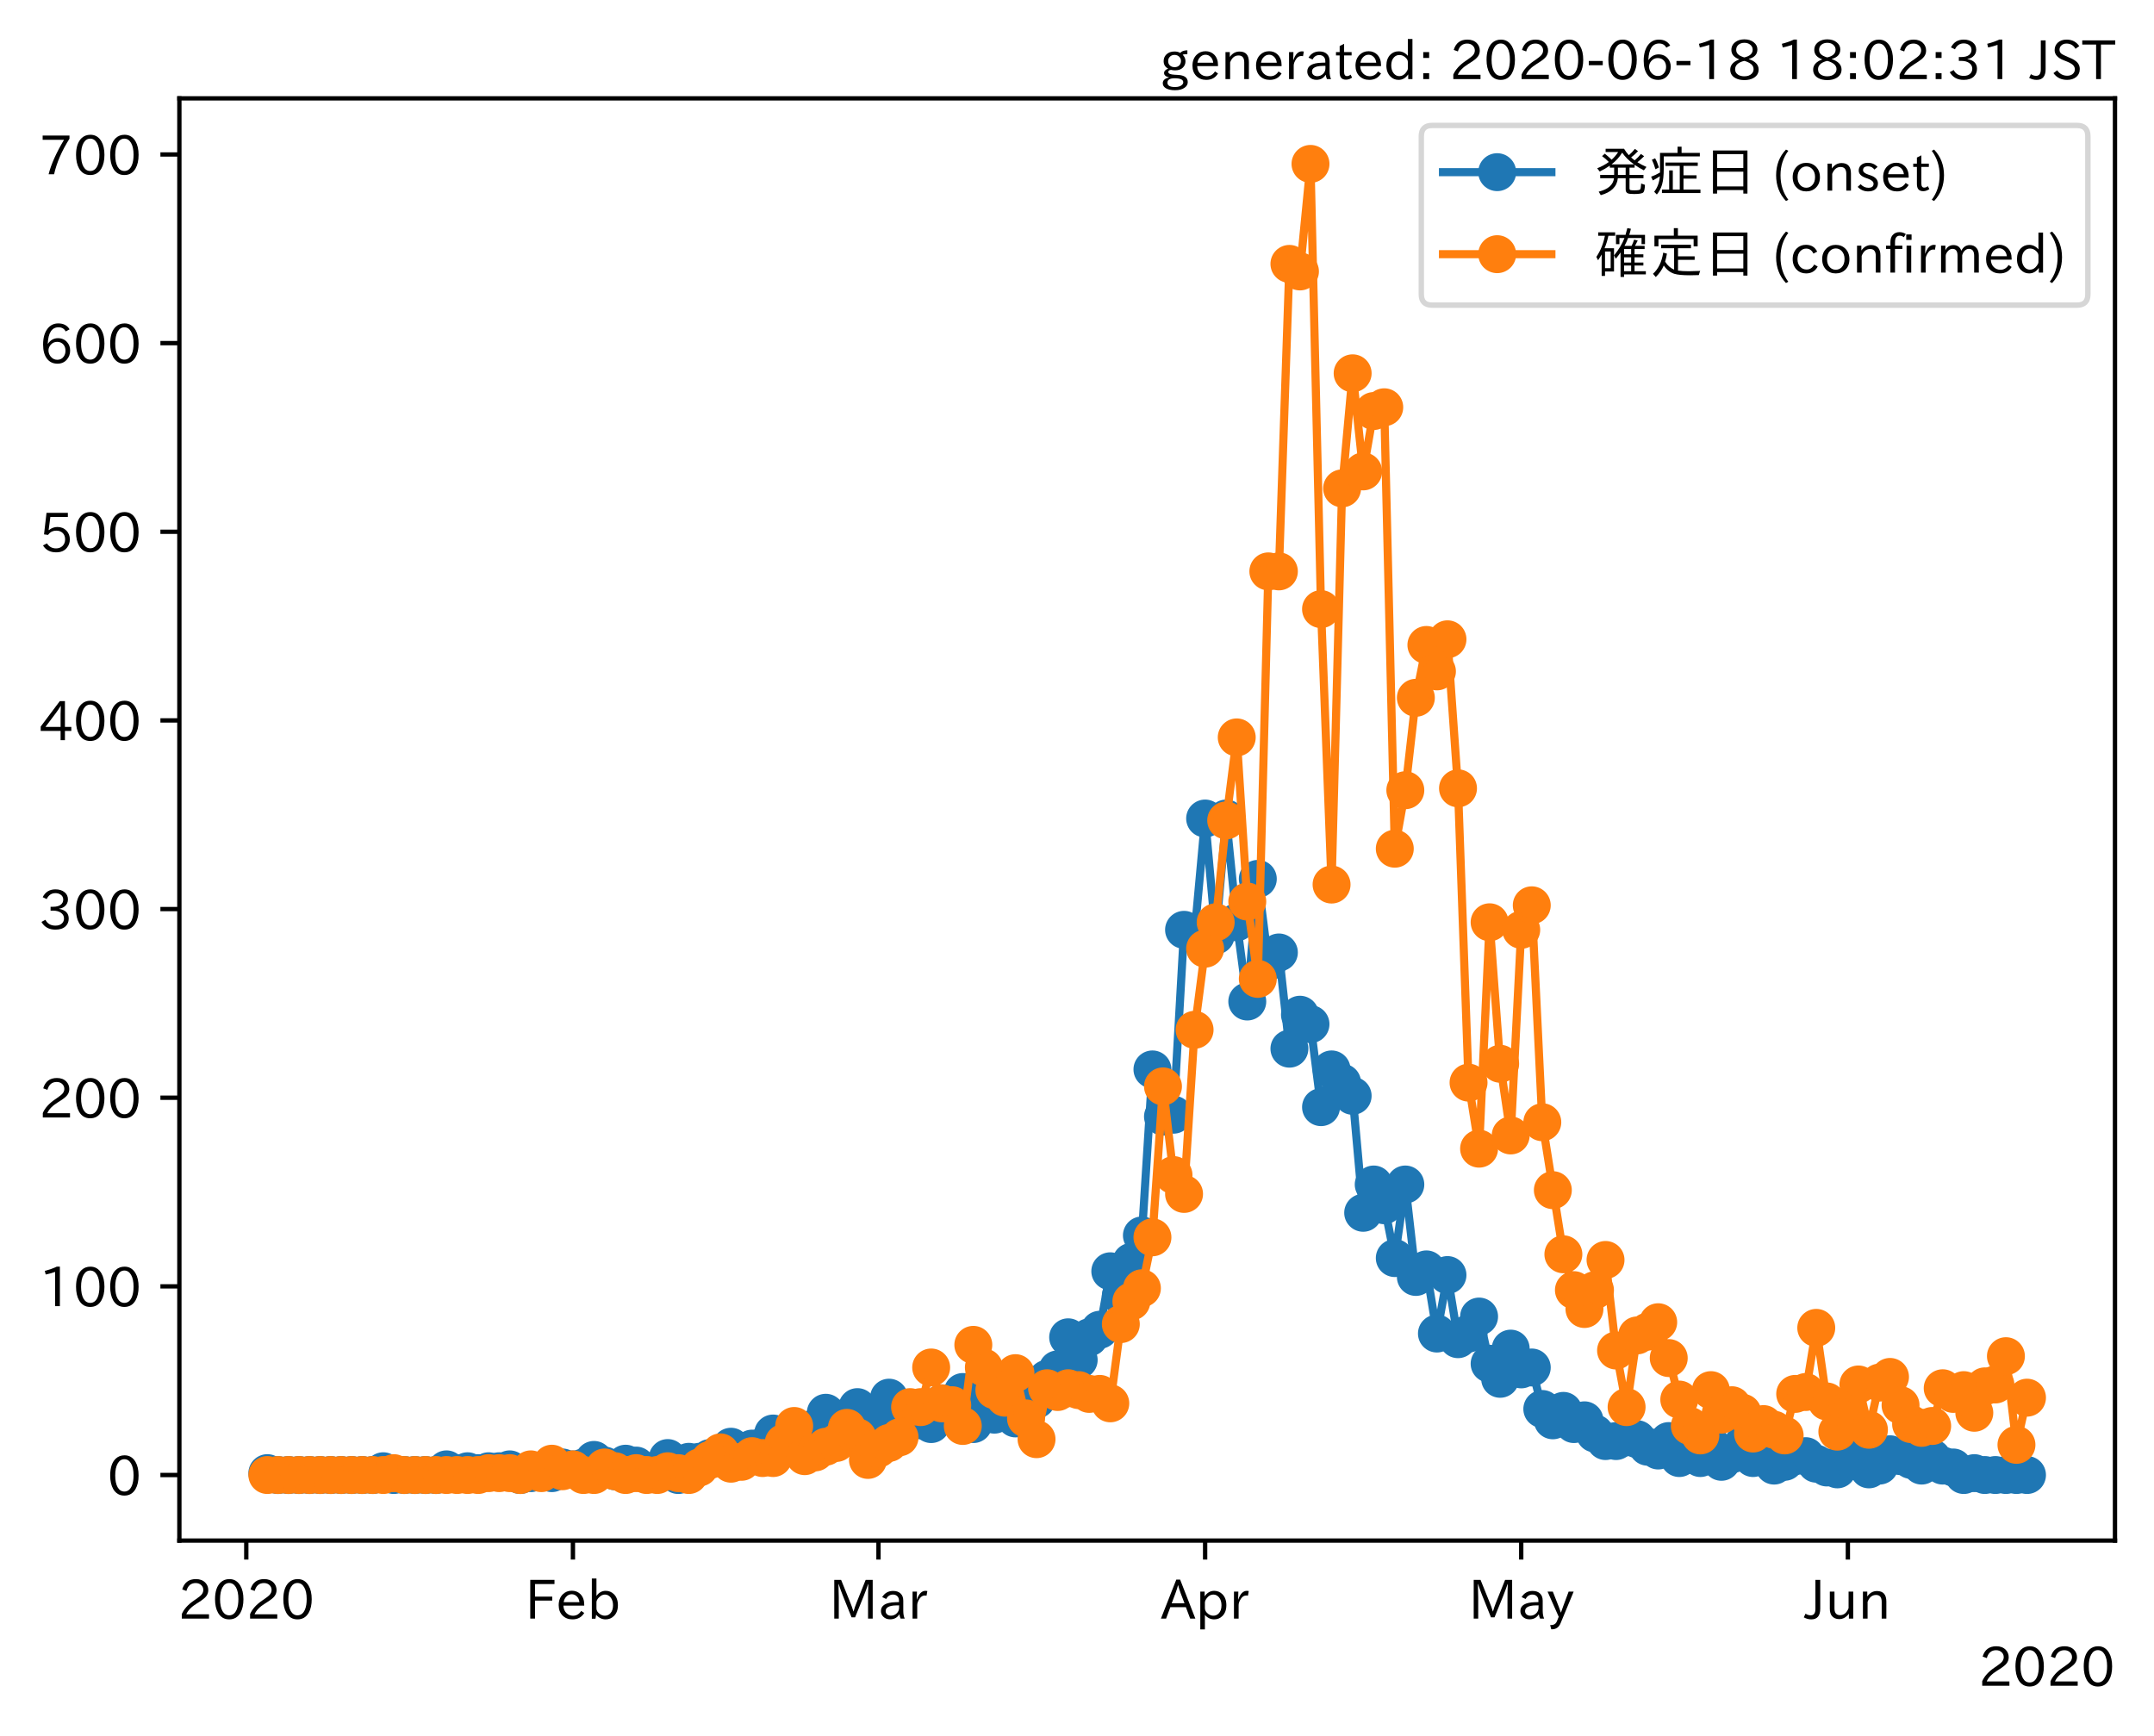 <?xml version="1.0" encoding="utf-8" standalone="no"?>
<!DOCTYPE svg PUBLIC "-//W3C//DTD SVG 1.1//EN"
  "http://www.w3.org/Graphics/SVG/1.1/DTD/svg11.dtd">
<!-- Created with matplotlib (https://matplotlib.org/) -->
<svg height="320.24pt" version="1.1" viewBox="0 0 397.415 320.24" width="397.415pt" xmlns="http://www.w3.org/2000/svg" xmlns:xlink="http://www.w3.org/1999/xlink">
 <defs>
  <style type="text/css">
*{stroke-linecap:butt;stroke-linejoin:round;}
  </style>
 </defs>
 <g id="figure_1">
  <g id="patch_1">
   <path d="M 0 320.24 
L 397.415 320.24 
L 397.415 0 
L 0 0 
z
" style="fill:#ffffff;"/>
  </g>
  <g id="axes_1">
   <g id="patch_2">
    <path d="M 33.095 284.259 
L 390.215 284.259 
L 390.215 18.147 
L 33.095 18.147 
z
" style="fill:#ffffff;"/>
   </g>
   <g id="matplotlib.axis_1">
    <g id="xtick_1">
     <g id="line2d_1">
      <defs>
       <path d="M 0 0 
L 0 3.5 
" id="m95e585f857" style="stroke:#000000;stroke-width:0.8;"/>
      </defs>
      <g>
       <use style="stroke:#000000;stroke-width:0.8;" x="45.44" xlink:href="#m95e585f857" y="284.259"/>
      </g>
     </g>
     <g id="text_1">
      <!-- 2020 -->
      <defs>
       <path d="M 57.172 0.984 
L 6.984 0.984 
L 6.984 9.281 
Q 12.891 23.047 29.594 34.422 
L 32.375 36.281 
Q 40.922 42.141 43.609 45.406 
Q 46.688 49.266 46.688 53.812 
Q 46.688 58.938 43.062 62.547 
Q 39.062 66.547 32.562 66.547 
Q 19.531 66.547 15.484 52 
L 7.766 54.781 
Q 13.328 73.828 33.062 73.828 
Q 43.844 73.828 50.25 67.438 
Q 55.859 61.672 55.859 53.516 
Q 55.859 47.469 52.25 42.531 
Q 48.922 37.75 36.969 30.281 
L 34.859 29 
Q 19.625 19.578 15.281 8.891 
L 57.172 8.891 
z
" id="IPAexGothic-50"/>
       <path d="M 31.844 73.828 
Q 45.016 73.828 52.094 61.625 
Q 57.719 51.953 57.719 36.625 
Q 57.719 21.438 52.094 11.578 
Q 45.125 -0.484 31.5 -0.484 
Q 17.922 -0.484 10.938 11.578 
Q 5.328 21.438 5.328 36.719 
Q 5.328 58.016 15.625 67.719 
Q 22.172 73.828 31.844 73.828 
z
M 31.5 66.656 
Q 23.688 66.656 19.188 58.734 
Q 14.594 50.734 14.594 36.625 
Q 14.594 22.75 19.094 14.797 
Q 23.641 6.984 31.5 6.984 
Q 40.922 6.984 45.453 18.016 
Q 48.438 25.344 48.438 37.109 
Q 48.438 50.875 43.844 58.734 
Q 39.203 66.656 31.5 66.656 
z
" id="IPAexGothic-48"/>
      </defs>
      <g transform="translate(32.843 298.749)scale(0.1 -0.1)">
       <use xlink:href="#IPAexGothic-50"/>
       <use x="62.988" xlink:href="#IPAexGothic-48"/>
       <use x="125.977" xlink:href="#IPAexGothic-50"/>
       <use x="188.965" xlink:href="#IPAexGothic-48"/>
      </g>
     </g>
    </g>
    <g id="xtick_2">
     <g id="line2d_2">
      <g>
       <use style="stroke:#000000;stroke-width:0.8;" x="105.705" xlink:href="#m95e585f857" y="284.259"/>
      </g>
     </g>
     <g id="text_2">
      <!-- Feb -->
      <defs>
       <path d="M 54.203 64.703 
L 18.312 64.703 
L 18.312 41.5 
L 50.094 41.5 
L 50.094 34.188 
L 18.312 34.188 
L 18.312 0.984 
L 9.516 0.984 
L 9.516 72.406 
L 54.203 72.406 
z
" id="IPAexGothic-70"/>
       <path d="M 13.484 24.906 
Q 13.922 16.266 18.891 11.281 
Q 23.969 6.203 31.203 6.203 
Q 40.719 6.203 46.297 15.094 
L 51.906 11.375 
Q 44.828 -0.484 30.172 -0.484 
Q 19.094 -0.484 11.969 6.594 
Q 4.781 13.812 4.781 25.641 
Q 4.781 38.188 12.312 45.703 
Q 19 52.391 29 52.391 
Q 38.422 52.391 44.781 46.188 
Q 51.906 38.969 51.906 26.906 
L 51.906 24.906 
z
M 43.062 31.203 
Q 42.328 37.984 38.281 41.891 
Q 34.281 45.906 28.812 45.906 
Q 22.469 45.906 17.969 40.484 
Q 14.891 36.812 13.969 31.203 
z
" id="IPAexGothic-101"/>
       <path d="M 17.578 42.672 
Q 24.219 52.203 34.672 52.203 
Q 43.562 52.203 49.859 45.906 
Q 57.172 38.578 57.172 25.688 
Q 57.172 13.094 49.859 5.812 
Q 43.562 -0.484 34.469 -0.484 
Q 24.359 -0.484 17 8.062 
L 15.766 0.688 
L 9.078 0.688 
L 9.078 74.906 
L 17.578 74.906 
z
M 17.578 31.203 
L 17.578 19.578 
Q 17.578 13.875 23.875 9.375 
Q 28.172 6.297 33.109 6.297 
Q 38.875 6.297 42.875 10.297 
Q 48.188 15.766 48.188 25.484 
Q 48.188 34.281 43.797 39.891 
Q 39.453 45.312 33.203 45.312 
Q 27.484 45.312 22.469 40.281 
Q 17.578 35.406 17.578 31.203 
z
" id="IPAexGothic-98"/>
      </defs>
      <g transform="translate(96.882 298.749)scale(0.1 -0.1)">
       <use xlink:href="#IPAexGothic-70"/>
       <use x="57.178" xlink:href="#IPAexGothic-101"/>
       <use x="114.062" xlink:href="#IPAexGothic-98"/>
      </g>
     </g>
    </g>
    <g id="xtick_3">
     <g id="line2d_3">
      <g>
       <use style="stroke:#000000;stroke-width:0.8;" x="162.082" xlink:href="#m95e585f857" y="284.259"/>
      </g>
     </g>
     <g id="text_3">
      <!-- Mar -->
      <defs>
       <path d="M 80.422 0.984 
L 71.828 0.984 
L 71.828 39.594 
Q 71.828 51.266 72.406 64.594 
L 72.016 64.594 
Q 68.062 53.266 63.531 41.797 
L 47.906 3.266 
L 41.406 3.266 
L 25.641 42.578 
Q 20.75 54.781 17.625 64.703 
L 17.234 64.703 
Q 17.828 48.922 17.828 39.891 
L 17.828 0.984 
L 9.516 0.984 
L 9.516 72.406 
L 22.125 72.406 
L 39.109 30.375 
Q 42.141 23 44.828 14.156 
L 45.125 14.156 
Q 47.312 22.125 50.531 30.172 
L 67.438 72.406 
L 80.422 72.406 
z
" id="IPAexGothic-77"/>
       <path d="M 49.312 0.984 
L 41.75 0.984 
Q 39.984 4.734 39.547 8.688 
L 39.203 8.688 
Q 33.547 -0.391 22.312 -0.391 
Q 14.594 -0.391 9.719 4.5 
Q 5.422 8.797 5.422 14.984 
Q 5.422 30.422 32.031 31.203 
L 38.719 31.391 
L 38.719 33.984 
Q 38.719 39.203 35.75 42.188 
Q 32.625 45.312 27.734 45.312 
Q 19.344 45.312 15.141 37.156 
L 7.719 40.578 
Q 14.656 52 27.938 52 
Q 37.109 52 42.047 46.875 
Q 46.625 42.281 46.625 33.891 
L 46.625 15.578 
Q 46.625 6.25 49.312 0.984 
z
M 38.922 25.391 
L 33.453 25.297 
Q 14.109 24.859 14.109 14.891 
Q 14.109 11.375 16.406 9.078 
Q 19.234 6.297 23.828 6.297 
Q 30.219 6.297 34.906 10.984 
Q 38.922 15.141 38.922 21 
z
" id="IPAexGothic-97"/>
       <path d="M 36.078 51.812 
L 34.578 43.266 
Q 32.906 43.609 31.594 43.609 
Q 25.828 43.609 22.078 38.188 
Q 17.391 31.344 17.391 26.172 
L 17.391 0.984 
L 8.797 0.984 
L 8.797 50.781 
L 16.891 50.781 
L 16.5 35.984 
L 16.703 35.984 
Q 22.219 52.203 32.766 52.203 
Q 34.469 52.203 36.078 51.812 
z
" id="IPAexGothic-114"/>
      </defs>
      <g transform="translate(152.973 298.749)scale(0.1 -0.1)">
       <use xlink:href="#IPAexGothic-77"/>
       <use x="90.186" xlink:href="#IPAexGothic-97"/>
       <use x="145.166" xlink:href="#IPAexGothic-114"/>
      </g>
     </g>
    </g>
    <g id="xtick_4">
     <g id="line2d_4">
      <g>
       <use style="stroke:#000000;stroke-width:0.8;" x="222.348" xlink:href="#m95e585f857" y="284.259"/>
      </g>
     </g>
     <g id="text_4">
      <!-- Apr -->
      <defs>
       <path d="M 63.375 0.984 
L 53.812 0.984 
L 45.906 22.016 
L 17.188 22.016 
L 9.422 0.984 
L -0.094 0.984 
L 28.219 72.906 
L 35.297 72.906 
z
M 43.406 29.109 
L 36.188 48.094 
Q 33.203 56.062 31.688 62.5 
L 31.391 62.5 
Q 29.641 55.672 26.812 48.094 
L 19.734 29.109 
z
" id="IPAexGothic-65"/>
       <path d="M 16.797 42 
Q 23.828 52.203 34.469 52.203 
Q 43.266 52.203 49.562 45.906 
Q 56.891 38.578 56.891 25.688 
Q 56.891 13.141 49.656 5.812 
Q 43.359 -0.484 34.375 -0.484 
Q 24.516 -0.484 17.281 7.766 
L 17.281 -19 
L 8.797 -19 
L 8.797 50.781 
L 16.797 50.781 
z
M 17.281 30.469 
L 17.281 20.172 
Q 17.281 14.016 23.688 9.375 
Q 27.984 6.297 32.906 6.297 
Q 38.578 6.297 42.578 10.297 
Q 47.906 15.578 47.906 25.484 
Q 47.906 34.375 43.5 39.984 
Q 39.109 45.312 32.812 45.312 
Q 25.875 45.312 20.906 38.812 
Q 17.281 34.125 17.281 30.469 
z
" id="IPAexGothic-112"/>
      </defs>
      <g transform="translate(214.205 298.749)scale(0.1 -0.1)">
       <use xlink:href="#IPAexGothic-65"/>
       <use x="63.721" xlink:href="#IPAexGothic-112"/>
       <use x="125.83" xlink:href="#IPAexGothic-114"/>
      </g>
     </g>
    </g>
    <g id="xtick_5">
     <g id="line2d_5">
      <g>
       <use style="stroke:#000000;stroke-width:0.8;" x="280.669" xlink:href="#m95e585f857" y="284.259"/>
      </g>
     </g>
     <g id="text_5">
      <!-- May -->
      <defs>
       <path d="M 48.781 50.781 
L 24.609 -7.625 
Q 19.969 -18.797 8.594 -18.797 
L 7.469 -18.797 
L 5.375 -10.984 
L 6.984 -10.984 
Q 15.141 -10.984 17.969 -3.719 
L 21.188 4.297 
L 0.594 50.781 
L 10.297 50.781 
L 21.297 22.797 
Q 23.875 16.016 25.094 12.203 
L 25.391 12.203 
Q 27.344 18.266 29.109 22.797 
L 39.5 50.781 
z
" id="IPAexGothic-121"/>
      </defs>
      <g transform="translate(270.949 298.749)scale(0.1 -0.1)">
       <use xlink:href="#IPAexGothic-77"/>
       <use x="90.186" xlink:href="#IPAexGothic-97"/>
       <use x="145.166" xlink:href="#IPAexGothic-121"/>
      </g>
     </g>
    </g>
    <g id="xtick_6">
     <g id="line2d_6">
      <g>
       <use style="stroke:#000000;stroke-width:0.8;" x="340.934" xlink:href="#m95e585f857" y="284.259"/>
      </g>
     </g>
     <g id="text_6">
      <!-- Jun -->
      <defs>
       <path d="M 28.422 72.406 
L 28.422 19.281 
Q 28.422 -0.484 11.922 -0.484 
Q 4.734 -0.484 -1.953 3.266 
L 1.312 10.062 
Q 5.906 6.984 10.844 6.984 
Q 19.531 6.984 19.531 18.797 
L 19.531 72.406 
z
" id="IPAexGothic-74"/>
       <path d="M 51.312 0.984 
L 43.312 0.984 
L 43.312 10.062 
Q 35.938 0 25.391 0 
Q 16.75 0 11.922 5.859 
Q 8.109 10.594 8.109 19.391 
L 8.109 50.781 
L 16.703 50.781 
L 16.703 19.672 
Q 16.703 7.281 27.094 7.281 
Q 37.594 7.281 42.719 20.172 
L 42.719 50.781 
L 51.312 50.781 
z
" id="IPAexGothic-117"/>
       <path d="M 52 0.984 
L 43.406 0.984 
L 43.406 31.891 
Q 43.406 44.578 32.906 44.578 
Q 22.312 44.578 17.391 31.891 
L 17.391 0.984 
L 8.797 0.984 
L 8.797 50.781 
L 16.797 50.781 
L 16.797 41.797 
Q 23.828 51.812 34.719 51.812 
Q 52 51.812 52 32.375 
z
" id="IPAexGothic-110"/>
      </defs>
      <g transform="translate(332.994 298.749)scale(0.1 -0.1)">
       <use xlink:href="#IPAexGothic-74"/>
       <use x="37.988" xlink:href="#IPAexGothic-117"/>
       <use x="98.389" xlink:href="#IPAexGothic-110"/>
      </g>
     </g>
    </g>
    <g id="text_7">
     <!-- 2020 -->
     <g transform="translate(365.022 311.14)scale(0.1 -0.1)">
      <use xlink:href="#IPAexGothic-50"/>
      <use x="62.988" xlink:href="#IPAexGothic-48"/>
      <use x="125.977" xlink:href="#IPAexGothic-50"/>
      <use x="188.965" xlink:href="#IPAexGothic-48"/>
     </g>
    </g>
   </g>
   <g id="matplotlib.axis_2">
    <g id="ytick_1">
     <g id="line2d_7">
      <defs>
       <path d="M 0 0 
L -3.5 0 
" id="m3d898c77ee" style="stroke:#000000;stroke-width:0.8;"/>
      </defs>
      <g>
       <use style="stroke:#000000;stroke-width:0.8;" x="33.095" xlink:href="#m3d898c77ee" y="272.163"/>
      </g>
     </g>
     <g id="text_8">
      <!-- 0 -->
      <g transform="translate(19.797 275.908)scale(0.1 -0.1)">
       <use xlink:href="#IPAexGothic-48"/>
      </g>
     </g>
    </g>
    <g id="ytick_2">
     <g id="line2d_8">
      <g>
       <use style="stroke:#000000;stroke-width:0.8;" x="33.095" xlink:href="#m3d898c77ee" y="237.354"/>
      </g>
     </g>
     <g id="text_9">
      <!-- 100 -->
      <defs>
       <path d="M 38.484 0.984 
L 29.688 0.984 
L 29.688 64.109 
Q 21.438 61.281 12.312 59.328 
L 10.688 66.109 
Q 23.734 69.391 32.906 73.922 
L 38.484 73.922 
z
" id="IPAexGothic-49"/>
      </defs>
      <g transform="translate(7.2 241.099)scale(0.1 -0.1)">
       <use xlink:href="#IPAexGothic-49"/>
       <use x="62.988" xlink:href="#IPAexGothic-48"/>
       <use x="125.977" xlink:href="#IPAexGothic-48"/>
      </g>
     </g>
    </g>
    <g id="ytick_3">
     <g id="line2d_9">
      <g>
       <use style="stroke:#000000;stroke-width:0.8;" x="33.095" xlink:href="#m3d898c77ee" y="202.545"/>
      </g>
     </g>
     <g id="text_10">
      <!-- 200 -->
      <g transform="translate(7.2 206.291)scale(0.1 -0.1)">
       <use xlink:href="#IPAexGothic-50"/>
       <use x="62.988" xlink:href="#IPAexGothic-48"/>
       <use x="125.977" xlink:href="#IPAexGothic-48"/>
      </g>
     </g>
    </g>
    <g id="ytick_4">
     <g id="line2d_10">
      <g>
       <use style="stroke:#000000;stroke-width:0.8;" x="33.095" xlink:href="#m3d898c77ee" y="167.737"/>
      </g>
     </g>
     <g id="text_11">
      <!-- 300 -->
      <defs>
       <path d="M 37.203 37.797 
Q 54.781 34.625 54.781 19.969 
Q 54.781 11.188 48.875 5.562 
Q 42.328 -0.484 30.375 -0.484 
Q 12.453 -0.484 4.5 13.766 
L 11.812 17.672 
Q 17.328 6.891 30.281 6.891 
Q 37.891 6.891 42.094 10.797 
Q 46.094 14.5 46.094 20.172 
Q 46.094 26.859 40.094 30.906 
Q 34.625 34.578 25.688 34.578 
L 21.297 34.578 
L 21.297 41.703 
L 25.875 41.703 
Q 34.859 41.703 39.594 45.125 
Q 44.672 48.734 44.672 54.828 
Q 44.672 61.469 38.969 64.656 
Q 35.297 66.844 30.172 66.844 
Q 19.344 66.844 14.109 55.906 
L 6.781 59.422 
Q 14.016 73.828 30.281 73.828 
Q 40.578 73.828 46.969 68.656 
Q 53.375 63.578 53.375 55.219 
Q 53.375 47.312 47.172 42.281 
Q 43.172 39.062 37.203 38.188 
z
" id="IPAexGothic-51"/>
      </defs>
      <g transform="translate(7.2 171.482)scale(0.1 -0.1)">
       <use xlink:href="#IPAexGothic-51"/>
       <use x="62.988" xlink:href="#IPAexGothic-48"/>
       <use x="125.977" xlink:href="#IPAexGothic-48"/>
      </g>
     </g>
    </g>
    <g id="ytick_5">
     <g id="line2d_11">
      <g>
       <use style="stroke:#000000;stroke-width:0.8;" x="33.095" xlink:href="#m3d898c77ee" y="132.928"/>
      </g>
     </g>
     <g id="text_12">
      <!-- 400 -->
      <defs>
       <path d="M 59.578 18.109 
L 47.797 18.109 
L 47.797 0.984 
L 39.797 0.984 
L 39.797 18.109 
L 3.078 18.109 
L 3.078 26.125 
L 38.375 73.094 
L 47.797 73.094 
L 47.797 25.531 
L 59.578 25.531 
z
M 40.281 64.203 
L 39.984 64.203 
Q 35.594 57.125 31.297 51.312 
L 11.859 25.531 
L 39.797 25.531 
L 39.797 49.125 
Q 39.797 54.391 40.281 64.203 
z
" id="IPAexGothic-52"/>
      </defs>
      <g transform="translate(7.2 136.673)scale(0.1 -0.1)">
       <use xlink:href="#IPAexGothic-52"/>
       <use x="62.988" xlink:href="#IPAexGothic-48"/>
       <use x="125.977" xlink:href="#IPAexGothic-48"/>
      </g>
     </g>
    </g>
    <g id="ytick_6">
     <g id="line2d_12">
      <g>
       <use style="stroke:#000000;stroke-width:0.8;" x="33.095" xlink:href="#m3d898c77ee" y="98.119"/>
      </g>
     </g>
     <g id="text_13">
      <!-- 500 -->
      <defs>
       <path d="M 18.406 40.672 
Q 25.531 46.297 33.938 46.297 
Q 44 46.297 50.641 39.5 
Q 56.844 33.016 56.844 23.391 
Q 56.844 14.656 51.516 8.016 
Q 44.828 -0.484 31.734 -0.484 
Q 14.984 -0.484 7.328 12.25 
L 14.656 16.062 
Q 20.453 6.781 31.453 6.781 
Q 38.531 6.781 43.266 11.188 
Q 48.141 15.828 48.141 23.484 
Q 48.141 30.719 43.844 35.016 
Q 39.359 39.5 32.125 39.5 
Q 21.969 39.5 16.75 31.688 
L 9.234 32.672 
L 13.812 72.406 
L 53.219 72.406 
L 53.219 64.891 
L 20.953 64.891 
L 17.719 40.672 
z
" id="IPAexGothic-53"/>
      </defs>
      <g transform="translate(7.2 101.865)scale(0.1 -0.1)">
       <use xlink:href="#IPAexGothic-53"/>
       <use x="62.988" xlink:href="#IPAexGothic-48"/>
       <use x="125.977" xlink:href="#IPAexGothic-48"/>
      </g>
     </g>
    </g>
    <g id="ytick_7">
     <g id="line2d_13">
      <g>
       <use style="stroke:#000000;stroke-width:0.8;" x="33.095" xlink:href="#m3d898c77ee" y="63.311"/>
      </g>
     </g>
     <g id="text_14">
      <!-- 600 -->
      <defs>
       <path d="M 16.5 36.375 
Q 23.578 46.578 34.906 46.578 
Q 45.406 46.578 51.812 39.266 
Q 57.422 32.906 57.422 23.781 
Q 57.422 13.812 51.125 6.781 
Q 44.578 -0.484 34.031 -0.484 
Q 21.484 -0.484 14.406 9.078 
Q 7.516 18.406 7.516 34.812 
Q 7.516 53.516 15.828 64.203 
Q 23.344 73.828 35.5 73.828 
Q 49.859 73.828 56.391 62.891 
L 49.219 58.984 
Q 45.219 66.656 35.938 66.656 
Q 17.484 66.656 16.109 36.375 
z
M 33.453 39.797 
Q 26.312 39.797 21.625 34.469 
Q 17.438 29.688 17.438 24.078 
Q 17.438 18.062 21.141 13.188 
Q 26.125 6.688 33.734 6.688 
Q 41.703 6.688 45.953 13.188 
Q 48.828 17.625 48.828 23.484 
Q 48.828 30.375 45.016 34.812 
Q 40.625 39.797 33.453 39.797 
z
" id="IPAexGothic-54"/>
      </defs>
      <g transform="translate(7.2 67.056)scale(0.1 -0.1)">
       <use xlink:href="#IPAexGothic-54"/>
       <use x="62.988" xlink:href="#IPAexGothic-48"/>
       <use x="125.977" xlink:href="#IPAexGothic-48"/>
      </g>
     </g>
    </g>
    <g id="ytick_8">
     <g id="line2d_14">
      <g>
       <use style="stroke:#000000;stroke-width:0.8;" x="33.095" xlink:href="#m3d898c77ee" y="28.502"/>
      </g>
     </g>
     <g id="text_15">
      <!-- 700 -->
      <defs>
       <path d="M 56.203 66.609 
Q 34.969 32.906 27.781 0.984 
L 17.672 0.984 
Q 24.703 28.656 46.094 64.5 
L 6.688 64.5 
L 6.688 72.406 
L 56.203 72.406 
z
" id="IPAexGothic-55"/>
      </defs>
      <g transform="translate(7.2 32.248)scale(0.1 -0.1)">
       <use xlink:href="#IPAexGothic-55"/>
       <use x="62.988" xlink:href="#IPAexGothic-48"/>
       <use x="125.977" xlink:href="#IPAexGothic-48"/>
      </g>
     </g>
    </g>
   </g>
   <g id="line2d_15">
    <path clip-path="url(#p0c83cdbb97)" d="M 49.328 271.815 
L 51.272 272.163 
L 68.768 272.163 
L 70.712 271.466 
L 72.657 272.163 
L 80.433 272.163 
L 82.377 271.118 
L 84.321 271.815 
L 86.265 271.466 
L 88.209 271.815 
L 90.153 271.466 
L 92.097 271.466 
L 94.041 271.118 
L 95.985 272.163 
L 99.873 271.466 
L 101.817 271.815 
L 103.761 270.77 
L 105.705 271.118 
L 107.649 270.77 
L 109.593 269.378 
L 113.481 271.466 
L 115.425 270.074 
L 117.369 270.422 
L 119.313 271.466 
L 121.257 271.815 
L 123.202 269.03 
L 125.146 272.163 
L 127.09 269.726 
L 129.034 269.726 
L 130.978 269.03 
L 132.922 269.03 
L 134.866 266.941 
L 136.81 268.334 
L 138.754 267.289 
L 140.698 266.941 
L 142.642 264.505 
L 144.586 265.897 
L 146.53 265.201 
L 148.474 264.157 
L 150.418 263.46 
L 152.362 260.676 
L 154.306 261.72 
L 156.25 263.46 
L 158.194 259.632 
L 160.138 263.46 
L 162.082 262.764 
L 164.026 257.891 
L 165.97 263.46 
L 167.914 261.024 
L 169.858 262.068 
L 171.803 262.764 
L 173.747 258.935 
L 175.691 261.024 
L 177.635 256.847 
L 179.579 262.764 
L 181.523 258.239 
L 183.467 261.024 
L 185.411 256.499 
L 187.355 261.72 
L 189.299 260.676 
L 191.243 258.239 
L 193.187 254.41 
L 195.131 252.67 
L 197.075 246.752 
L 199.019 250.929 
L 200.963 246.752 
L 202.907 245.36 
L 204.851 234.569 
L 206.795 239.094 
L 208.739 232.829 
L 210.683 227.956 
L 212.627 197.324 
L 214.571 206.026 
L 216.515 205.678 
L 218.459 171.566 
L 220.403 172.262 
L 222.348 151.029 
L 224.292 172.61 
L 226.236 151.029 
L 228.18 170.173 
L 230.124 184.793 
L 232.068 162.167 
L 234.012 177.483 
L 235.956 175.743 
L 237.9 193.495 
L 239.844 187.23 
L 241.788 188.97 
L 243.732 204.286 
L 245.676 197.324 
L 249.564 202.197 
L 251.508 223.779 
L 253.452 218.557 
L 255.396 222.386 
L 257.34 232.133 
L 259.284 218.557 
L 261.228 235.614 
L 263.172 234.221 
L 265.116 246.056 
L 267.06 235.265 
L 269.004 247.1 
L 270.949 246.056 
L 272.893 242.923 
L 274.837 251.626 
L 276.781 254.41 
L 278.725 248.841 
L 280.669 252.67 
L 282.613 252.322 
L 284.557 259.98 
L 286.501 262.068 
L 288.445 260.328 
L 290.389 262.764 
L 292.333 262.068 
L 294.277 264.505 
L 296.221 265.897 
L 298.165 265.897 
L 300.109 265.201 
L 302.053 265.549 
L 303.997 266.941 
L 305.941 267.638 
L 307.885 265.897 
L 309.829 269.03 
L 311.773 267.638 
L 313.717 269.03 
L 315.661 266.593 
L 317.605 269.726 
L 319.549 268.334 
L 321.494 266.593 
L 323.438 269.03 
L 325.382 266.941 
L 327.326 270.422 
L 329.27 269.726 
L 331.214 268.682 
L 333.158 268.682 
L 335.102 270.074 
L 337.046 270.77 
L 338.99 271.118 
L 340.934 269.03 
L 342.878 269.726 
L 344.822 271.118 
L 346.766 270.422 
L 348.71 268.334 
L 350.654 268.682 
L 352.598 269.378 
L 354.542 270.422 
L 356.486 269.03 
L 358.43 270.422 
L 360.374 270.77 
L 362.318 272.163 
L 364.262 271.815 
L 366.206 272.163 
L 373.983 272.163 
L 373.983 272.163 
" style="fill:none;stroke:#1f77b4;stroke-linecap:square;stroke-width:1.5;"/>
    <defs>
     <path d="M 0 3 
C 0.796 3 1.559 2.684 2.121 2.121 
C 2.684 1.559 3 0.796 3 0 
C 3 -0.796 2.684 -1.559 2.121 -2.121 
C 1.559 -2.684 0.796 -3 0 -3 
C -0.796 -3 -1.559 -2.684 -2.121 -2.121 
C -2.684 -1.559 -3 -0.796 -3 0 
C -3 0.796 -2.684 1.559 -2.121 2.121 
C -1.559 2.684 -0.796 3 0 3 
z
" id="m2376627e12" style="stroke:#1f77b4;"/>
    </defs>
    <g clip-path="url(#p0c83cdbb97)">
     <use style="fill:#1f77b4;stroke:#1f77b4;" x="49.328" xlink:href="#m2376627e12" y="271.815"/>
     <use style="fill:#1f77b4;stroke:#1f77b4;" x="51.272" xlink:href="#m2376627e12" y="272.163"/>
     <use style="fill:#1f77b4;stroke:#1f77b4;" x="53.216" xlink:href="#m2376627e12" y="272.163"/>
     <use style="fill:#1f77b4;stroke:#1f77b4;" x="55.16" xlink:href="#m2376627e12" y="272.163"/>
     <use style="fill:#1f77b4;stroke:#1f77b4;" x="57.104" xlink:href="#m2376627e12" y="272.163"/>
     <use style="fill:#1f77b4;stroke:#1f77b4;" x="59.048" xlink:href="#m2376627e12" y="272.163"/>
     <use style="fill:#1f77b4;stroke:#1f77b4;" x="60.992" xlink:href="#m2376627e12" y="272.163"/>
     <use style="fill:#1f77b4;stroke:#1f77b4;" x="62.936" xlink:href="#m2376627e12" y="272.163"/>
     <use style="fill:#1f77b4;stroke:#1f77b4;" x="64.88" xlink:href="#m2376627e12" y="272.163"/>
     <use style="fill:#1f77b4;stroke:#1f77b4;" x="66.824" xlink:href="#m2376627e12" y="272.163"/>
     <use style="fill:#1f77b4;stroke:#1f77b4;" x="68.768" xlink:href="#m2376627e12" y="272.163"/>
     <use style="fill:#1f77b4;stroke:#1f77b4;" x="70.712" xlink:href="#m2376627e12" y="271.466"/>
     <use style="fill:#1f77b4;stroke:#1f77b4;" x="72.657" xlink:href="#m2376627e12" y="272.163"/>
     <use style="fill:#1f77b4;stroke:#1f77b4;" x="74.601" xlink:href="#m2376627e12" y="272.163"/>
     <use style="fill:#1f77b4;stroke:#1f77b4;" x="76.545" xlink:href="#m2376627e12" y="272.163"/>
     <use style="fill:#1f77b4;stroke:#1f77b4;" x="78.489" xlink:href="#m2376627e12" y="272.163"/>
     <use style="fill:#1f77b4;stroke:#1f77b4;" x="80.433" xlink:href="#m2376627e12" y="272.163"/>
     <use style="fill:#1f77b4;stroke:#1f77b4;" x="82.377" xlink:href="#m2376627e12" y="271.118"/>
     <use style="fill:#1f77b4;stroke:#1f77b4;" x="84.321" xlink:href="#m2376627e12" y="271.815"/>
     <use style="fill:#1f77b4;stroke:#1f77b4;" x="86.265" xlink:href="#m2376627e12" y="271.466"/>
     <use style="fill:#1f77b4;stroke:#1f77b4;" x="88.209" xlink:href="#m2376627e12" y="271.815"/>
     <use style="fill:#1f77b4;stroke:#1f77b4;" x="90.153" xlink:href="#m2376627e12" y="271.466"/>
     <use style="fill:#1f77b4;stroke:#1f77b4;" x="92.097" xlink:href="#m2376627e12" y="271.466"/>
     <use style="fill:#1f77b4;stroke:#1f77b4;" x="94.041" xlink:href="#m2376627e12" y="271.118"/>
     <use style="fill:#1f77b4;stroke:#1f77b4;" x="95.985" xlink:href="#m2376627e12" y="272.163"/>
     <use style="fill:#1f77b4;stroke:#1f77b4;" x="97.929" xlink:href="#m2376627e12" y="271.815"/>
     <use style="fill:#1f77b4;stroke:#1f77b4;" x="99.873" xlink:href="#m2376627e12" y="271.466"/>
     <use style="fill:#1f77b4;stroke:#1f77b4;" x="101.817" xlink:href="#m2376627e12" y="271.815"/>
     <use style="fill:#1f77b4;stroke:#1f77b4;" x="103.761" xlink:href="#m2376627e12" y="270.77"/>
     <use style="fill:#1f77b4;stroke:#1f77b4;" x="105.705" xlink:href="#m2376627e12" y="271.118"/>
     <use style="fill:#1f77b4;stroke:#1f77b4;" x="107.649" xlink:href="#m2376627e12" y="270.77"/>
     <use style="fill:#1f77b4;stroke:#1f77b4;" x="109.593" xlink:href="#m2376627e12" y="269.378"/>
     <use style="fill:#1f77b4;stroke:#1f77b4;" x="111.537" xlink:href="#m2376627e12" y="270.422"/>
     <use style="fill:#1f77b4;stroke:#1f77b4;" x="113.481" xlink:href="#m2376627e12" y="271.466"/>
     <use style="fill:#1f77b4;stroke:#1f77b4;" x="115.425" xlink:href="#m2376627e12" y="270.074"/>
     <use style="fill:#1f77b4;stroke:#1f77b4;" x="117.369" xlink:href="#m2376627e12" y="270.422"/>
     <use style="fill:#1f77b4;stroke:#1f77b4;" x="119.313" xlink:href="#m2376627e12" y="271.466"/>
     <use style="fill:#1f77b4;stroke:#1f77b4;" x="121.257" xlink:href="#m2376627e12" y="271.815"/>
     <use style="fill:#1f77b4;stroke:#1f77b4;" x="123.202" xlink:href="#m2376627e12" y="269.03"/>
     <use style="fill:#1f77b4;stroke:#1f77b4;" x="125.146" xlink:href="#m2376627e12" y="272.163"/>
     <use style="fill:#1f77b4;stroke:#1f77b4;" x="127.09" xlink:href="#m2376627e12" y="269.726"/>
     <use style="fill:#1f77b4;stroke:#1f77b4;" x="129.034" xlink:href="#m2376627e12" y="269.726"/>
     <use style="fill:#1f77b4;stroke:#1f77b4;" x="130.978" xlink:href="#m2376627e12" y="269.03"/>
     <use style="fill:#1f77b4;stroke:#1f77b4;" x="132.922" xlink:href="#m2376627e12" y="269.03"/>
     <use style="fill:#1f77b4;stroke:#1f77b4;" x="134.866" xlink:href="#m2376627e12" y="266.941"/>
     <use style="fill:#1f77b4;stroke:#1f77b4;" x="136.81" xlink:href="#m2376627e12" y="268.334"/>
     <use style="fill:#1f77b4;stroke:#1f77b4;" x="138.754" xlink:href="#m2376627e12" y="267.289"/>
     <use style="fill:#1f77b4;stroke:#1f77b4;" x="140.698" xlink:href="#m2376627e12" y="266.941"/>
     <use style="fill:#1f77b4;stroke:#1f77b4;" x="142.642" xlink:href="#m2376627e12" y="264.505"/>
     <use style="fill:#1f77b4;stroke:#1f77b4;" x="144.586" xlink:href="#m2376627e12" y="265.897"/>
     <use style="fill:#1f77b4;stroke:#1f77b4;" x="146.53" xlink:href="#m2376627e12" y="265.201"/>
     <use style="fill:#1f77b4;stroke:#1f77b4;" x="148.474" xlink:href="#m2376627e12" y="264.157"/>
     <use style="fill:#1f77b4;stroke:#1f77b4;" x="150.418" xlink:href="#m2376627e12" y="263.46"/>
     <use style="fill:#1f77b4;stroke:#1f77b4;" x="152.362" xlink:href="#m2376627e12" y="260.676"/>
     <use style="fill:#1f77b4;stroke:#1f77b4;" x="154.306" xlink:href="#m2376627e12" y="261.72"/>
     <use style="fill:#1f77b4;stroke:#1f77b4;" x="156.25" xlink:href="#m2376627e12" y="263.46"/>
     <use style="fill:#1f77b4;stroke:#1f77b4;" x="158.194" xlink:href="#m2376627e12" y="259.632"/>
     <use style="fill:#1f77b4;stroke:#1f77b4;" x="160.138" xlink:href="#m2376627e12" y="263.46"/>
     <use style="fill:#1f77b4;stroke:#1f77b4;" x="162.082" xlink:href="#m2376627e12" y="262.764"/>
     <use style="fill:#1f77b4;stroke:#1f77b4;" x="164.026" xlink:href="#m2376627e12" y="257.891"/>
     <use style="fill:#1f77b4;stroke:#1f77b4;" x="165.97" xlink:href="#m2376627e12" y="263.46"/>
     <use style="fill:#1f77b4;stroke:#1f77b4;" x="167.914" xlink:href="#m2376627e12" y="261.024"/>
     <use style="fill:#1f77b4;stroke:#1f77b4;" x="169.858" xlink:href="#m2376627e12" y="262.068"/>
     <use style="fill:#1f77b4;stroke:#1f77b4;" x="171.803" xlink:href="#m2376627e12" y="262.764"/>
     <use style="fill:#1f77b4;stroke:#1f77b4;" x="173.747" xlink:href="#m2376627e12" y="258.935"/>
     <use style="fill:#1f77b4;stroke:#1f77b4;" x="175.691" xlink:href="#m2376627e12" y="261.024"/>
     <use style="fill:#1f77b4;stroke:#1f77b4;" x="177.635" xlink:href="#m2376627e12" y="256.847"/>
     <use style="fill:#1f77b4;stroke:#1f77b4;" x="179.579" xlink:href="#m2376627e12" y="262.764"/>
     <use style="fill:#1f77b4;stroke:#1f77b4;" x="181.523" xlink:href="#m2376627e12" y="258.239"/>
     <use style="fill:#1f77b4;stroke:#1f77b4;" x="183.467" xlink:href="#m2376627e12" y="261.024"/>
     <use style="fill:#1f77b4;stroke:#1f77b4;" x="185.411" xlink:href="#m2376627e12" y="256.499"/>
     <use style="fill:#1f77b4;stroke:#1f77b4;" x="187.355" xlink:href="#m2376627e12" y="261.72"/>
     <use style="fill:#1f77b4;stroke:#1f77b4;" x="189.299" xlink:href="#m2376627e12" y="260.676"/>
     <use style="fill:#1f77b4;stroke:#1f77b4;" x="191.243" xlink:href="#m2376627e12" y="258.239"/>
     <use style="fill:#1f77b4;stroke:#1f77b4;" x="193.187" xlink:href="#m2376627e12" y="254.41"/>
     <use style="fill:#1f77b4;stroke:#1f77b4;" x="195.131" xlink:href="#m2376627e12" y="252.67"/>
     <use style="fill:#1f77b4;stroke:#1f77b4;" x="197.075" xlink:href="#m2376627e12" y="246.752"/>
     <use style="fill:#1f77b4;stroke:#1f77b4;" x="199.019" xlink:href="#m2376627e12" y="250.929"/>
     <use style="fill:#1f77b4;stroke:#1f77b4;" x="200.963" xlink:href="#m2376627e12" y="246.752"/>
     <use style="fill:#1f77b4;stroke:#1f77b4;" x="202.907" xlink:href="#m2376627e12" y="245.36"/>
     <use style="fill:#1f77b4;stroke:#1f77b4;" x="204.851" xlink:href="#m2376627e12" y="234.569"/>
     <use style="fill:#1f77b4;stroke:#1f77b4;" x="206.795" xlink:href="#m2376627e12" y="239.094"/>
     <use style="fill:#1f77b4;stroke:#1f77b4;" x="208.739" xlink:href="#m2376627e12" y="232.829"/>
     <use style="fill:#1f77b4;stroke:#1f77b4;" x="210.683" xlink:href="#m2376627e12" y="227.956"/>
     <use style="fill:#1f77b4;stroke:#1f77b4;" x="212.627" xlink:href="#m2376627e12" y="197.324"/>
     <use style="fill:#1f77b4;stroke:#1f77b4;" x="214.571" xlink:href="#m2376627e12" y="206.026"/>
     <use style="fill:#1f77b4;stroke:#1f77b4;" x="216.515" xlink:href="#m2376627e12" y="205.678"/>
     <use style="fill:#1f77b4;stroke:#1f77b4;" x="218.459" xlink:href="#m2376627e12" y="171.566"/>
     <use style="fill:#1f77b4;stroke:#1f77b4;" x="220.403" xlink:href="#m2376627e12" y="172.262"/>
     <use style="fill:#1f77b4;stroke:#1f77b4;" x="222.348" xlink:href="#m2376627e12" y="151.029"/>
     <use style="fill:#1f77b4;stroke:#1f77b4;" x="224.292" xlink:href="#m2376627e12" y="172.61"/>
     <use style="fill:#1f77b4;stroke:#1f77b4;" x="226.236" xlink:href="#m2376627e12" y="151.029"/>
     <use style="fill:#1f77b4;stroke:#1f77b4;" x="228.18" xlink:href="#m2376627e12" y="170.173"/>
     <use style="fill:#1f77b4;stroke:#1f77b4;" x="230.124" xlink:href="#m2376627e12" y="184.793"/>
     <use style="fill:#1f77b4;stroke:#1f77b4;" x="232.068" xlink:href="#m2376627e12" y="162.167"/>
     <use style="fill:#1f77b4;stroke:#1f77b4;" x="234.012" xlink:href="#m2376627e12" y="177.483"/>
     <use style="fill:#1f77b4;stroke:#1f77b4;" x="235.956" xlink:href="#m2376627e12" y="175.743"/>
     <use style="fill:#1f77b4;stroke:#1f77b4;" x="237.9" xlink:href="#m2376627e12" y="193.495"/>
     <use style="fill:#1f77b4;stroke:#1f77b4;" x="239.844" xlink:href="#m2376627e12" y="187.23"/>
     <use style="fill:#1f77b4;stroke:#1f77b4;" x="241.788" xlink:href="#m2376627e12" y="188.97"/>
     <use style="fill:#1f77b4;stroke:#1f77b4;" x="243.732" xlink:href="#m2376627e12" y="204.286"/>
     <use style="fill:#1f77b4;stroke:#1f77b4;" x="245.676" xlink:href="#m2376627e12" y="197.324"/>
     <use style="fill:#1f77b4;stroke:#1f77b4;" x="247.62" xlink:href="#m2376627e12" y="199.761"/>
     <use style="fill:#1f77b4;stroke:#1f77b4;" x="249.564" xlink:href="#m2376627e12" y="202.197"/>
     <use style="fill:#1f77b4;stroke:#1f77b4;" x="251.508" xlink:href="#m2376627e12" y="223.779"/>
     <use style="fill:#1f77b4;stroke:#1f77b4;" x="253.452" xlink:href="#m2376627e12" y="218.557"/>
     <use style="fill:#1f77b4;stroke:#1f77b4;" x="255.396" xlink:href="#m2376627e12" y="222.386"/>
     <use style="fill:#1f77b4;stroke:#1f77b4;" x="257.34" xlink:href="#m2376627e12" y="232.133"/>
     <use style="fill:#1f77b4;stroke:#1f77b4;" x="259.284" xlink:href="#m2376627e12" y="218.557"/>
     <use style="fill:#1f77b4;stroke:#1f77b4;" x="261.228" xlink:href="#m2376627e12" y="235.614"/>
     <use style="fill:#1f77b4;stroke:#1f77b4;" x="263.172" xlink:href="#m2376627e12" y="234.221"/>
     <use style="fill:#1f77b4;stroke:#1f77b4;" x="265.116" xlink:href="#m2376627e12" y="246.056"/>
     <use style="fill:#1f77b4;stroke:#1f77b4;" x="267.06" xlink:href="#m2376627e12" y="235.265"/>
     <use style="fill:#1f77b4;stroke:#1f77b4;" x="269.004" xlink:href="#m2376627e12" y="247.1"/>
     <use style="fill:#1f77b4;stroke:#1f77b4;" x="270.949" xlink:href="#m2376627e12" y="246.056"/>
     <use style="fill:#1f77b4;stroke:#1f77b4;" x="272.893" xlink:href="#m2376627e12" y="242.923"/>
     <use style="fill:#1f77b4;stroke:#1f77b4;" x="274.837" xlink:href="#m2376627e12" y="251.626"/>
     <use style="fill:#1f77b4;stroke:#1f77b4;" x="276.781" xlink:href="#m2376627e12" y="254.41"/>
     <use style="fill:#1f77b4;stroke:#1f77b4;" x="278.725" xlink:href="#m2376627e12" y="248.841"/>
     <use style="fill:#1f77b4;stroke:#1f77b4;" x="280.669" xlink:href="#m2376627e12" y="252.67"/>
     <use style="fill:#1f77b4;stroke:#1f77b4;" x="282.613" xlink:href="#m2376627e12" y="252.322"/>
     <use style="fill:#1f77b4;stroke:#1f77b4;" x="284.557" xlink:href="#m2376627e12" y="259.98"/>
     <use style="fill:#1f77b4;stroke:#1f77b4;" x="286.501" xlink:href="#m2376627e12" y="262.068"/>
     <use style="fill:#1f77b4;stroke:#1f77b4;" x="288.445" xlink:href="#m2376627e12" y="260.328"/>
     <use style="fill:#1f77b4;stroke:#1f77b4;" x="290.389" xlink:href="#m2376627e12" y="262.764"/>
     <use style="fill:#1f77b4;stroke:#1f77b4;" x="292.333" xlink:href="#m2376627e12" y="262.068"/>
     <use style="fill:#1f77b4;stroke:#1f77b4;" x="294.277" xlink:href="#m2376627e12" y="264.505"/>
     <use style="fill:#1f77b4;stroke:#1f77b4;" x="296.221" xlink:href="#m2376627e12" y="265.897"/>
     <use style="fill:#1f77b4;stroke:#1f77b4;" x="298.165" xlink:href="#m2376627e12" y="265.897"/>
     <use style="fill:#1f77b4;stroke:#1f77b4;" x="300.109" xlink:href="#m2376627e12" y="265.201"/>
     <use style="fill:#1f77b4;stroke:#1f77b4;" x="302.053" xlink:href="#m2376627e12" y="265.549"/>
     <use style="fill:#1f77b4;stroke:#1f77b4;" x="303.997" xlink:href="#m2376627e12" y="266.941"/>
     <use style="fill:#1f77b4;stroke:#1f77b4;" x="305.941" xlink:href="#m2376627e12" y="267.638"/>
     <use style="fill:#1f77b4;stroke:#1f77b4;" x="307.885" xlink:href="#m2376627e12" y="265.897"/>
     <use style="fill:#1f77b4;stroke:#1f77b4;" x="309.829" xlink:href="#m2376627e12" y="269.03"/>
     <use style="fill:#1f77b4;stroke:#1f77b4;" x="311.773" xlink:href="#m2376627e12" y="267.638"/>
     <use style="fill:#1f77b4;stroke:#1f77b4;" x="313.717" xlink:href="#m2376627e12" y="269.03"/>
     <use style="fill:#1f77b4;stroke:#1f77b4;" x="315.661" xlink:href="#m2376627e12" y="266.593"/>
     <use style="fill:#1f77b4;stroke:#1f77b4;" x="317.605" xlink:href="#m2376627e12" y="269.726"/>
     <use style="fill:#1f77b4;stroke:#1f77b4;" x="319.549" xlink:href="#m2376627e12" y="268.334"/>
     <use style="fill:#1f77b4;stroke:#1f77b4;" x="321.494" xlink:href="#m2376627e12" y="266.593"/>
     <use style="fill:#1f77b4;stroke:#1f77b4;" x="323.438" xlink:href="#m2376627e12" y="269.03"/>
     <use style="fill:#1f77b4;stroke:#1f77b4;" x="325.382" xlink:href="#m2376627e12" y="266.941"/>
     <use style="fill:#1f77b4;stroke:#1f77b4;" x="327.326" xlink:href="#m2376627e12" y="270.422"/>
     <use style="fill:#1f77b4;stroke:#1f77b4;" x="329.27" xlink:href="#m2376627e12" y="269.726"/>
     <use style="fill:#1f77b4;stroke:#1f77b4;" x="331.214" xlink:href="#m2376627e12" y="268.682"/>
     <use style="fill:#1f77b4;stroke:#1f77b4;" x="333.158" xlink:href="#m2376627e12" y="268.682"/>
     <use style="fill:#1f77b4;stroke:#1f77b4;" x="335.102" xlink:href="#m2376627e12" y="270.074"/>
     <use style="fill:#1f77b4;stroke:#1f77b4;" x="337.046" xlink:href="#m2376627e12" y="270.77"/>
     <use style="fill:#1f77b4;stroke:#1f77b4;" x="338.99" xlink:href="#m2376627e12" y="271.118"/>
     <use style="fill:#1f77b4;stroke:#1f77b4;" x="340.934" xlink:href="#m2376627e12" y="269.03"/>
     <use style="fill:#1f77b4;stroke:#1f77b4;" x="342.878" xlink:href="#m2376627e12" y="269.726"/>
     <use style="fill:#1f77b4;stroke:#1f77b4;" x="344.822" xlink:href="#m2376627e12" y="271.118"/>
     <use style="fill:#1f77b4;stroke:#1f77b4;" x="346.766" xlink:href="#m2376627e12" y="270.422"/>
     <use style="fill:#1f77b4;stroke:#1f77b4;" x="348.71" xlink:href="#m2376627e12" y="268.334"/>
     <use style="fill:#1f77b4;stroke:#1f77b4;" x="350.654" xlink:href="#m2376627e12" y="268.682"/>
     <use style="fill:#1f77b4;stroke:#1f77b4;" x="352.598" xlink:href="#m2376627e12" y="269.378"/>
     <use style="fill:#1f77b4;stroke:#1f77b4;" x="354.542" xlink:href="#m2376627e12" y="270.422"/>
     <use style="fill:#1f77b4;stroke:#1f77b4;" x="356.486" xlink:href="#m2376627e12" y="269.03"/>
     <use style="fill:#1f77b4;stroke:#1f77b4;" x="358.43" xlink:href="#m2376627e12" y="270.422"/>
     <use style="fill:#1f77b4;stroke:#1f77b4;" x="360.374" xlink:href="#m2376627e12" y="270.77"/>
     <use style="fill:#1f77b4;stroke:#1f77b4;" x="362.318" xlink:href="#m2376627e12" y="272.163"/>
     <use style="fill:#1f77b4;stroke:#1f77b4;" x="364.262" xlink:href="#m2376627e12" y="271.815"/>
     <use style="fill:#1f77b4;stroke:#1f77b4;" x="366.206" xlink:href="#m2376627e12" y="272.163"/>
     <use style="fill:#1f77b4;stroke:#1f77b4;" x="368.15" xlink:href="#m2376627e12" y="272.163"/>
     <use style="fill:#1f77b4;stroke:#1f77b4;" x="370.095" xlink:href="#m2376627e12" y="272.163"/>
     <use style="fill:#1f77b4;stroke:#1f77b4;" x="372.039" xlink:href="#m2376627e12" y="272.163"/>
     <use style="fill:#1f77b4;stroke:#1f77b4;" x="373.983" xlink:href="#m2376627e12" y="272.163"/>
    </g>
   </g>
   <g id="line2d_16">
    <path clip-path="url(#p0c83cdbb97)" d="M 49.328 272.163 
L 70.712 272.163 
L 72.657 271.815 
L 74.601 272.163 
L 88.209 272.163 
L 90.153 271.815 
L 94.041 271.815 
L 95.985 272.163 
L 97.929 271.118 
L 99.873 271.815 
L 101.817 270.074 
L 103.761 271.466 
L 105.705 271.118 
L 107.649 272.163 
L 109.593 272.163 
L 111.537 270.77 
L 115.425 272.163 
L 117.369 271.815 
L 119.313 272.163 
L 121.257 272.163 
L 123.202 271.466 
L 127.09 272.163 
L 132.922 267.986 
L 134.866 270.074 
L 136.81 269.726 
L 138.754 268.682 
L 140.698 269.03 
L 142.642 269.03 
L 144.586 266.245 
L 146.53 263.112 
L 148.474 268.682 
L 150.418 267.986 
L 152.362 266.941 
L 154.306 266.245 
L 156.25 263.46 
L 158.194 265.201 
L 160.138 269.378 
L 162.082 267.289 
L 165.97 265.201 
L 167.914 259.632 
L 169.858 259.632 
L 171.803 252.322 
L 173.747 258.935 
L 175.691 259.283 
L 177.635 263.112 
L 179.579 248.145 
L 183.467 256.499 
L 185.411 257.891 
L 187.355 253.366 
L 189.299 261.72 
L 191.243 265.549 
L 193.187 256.151 
L 195.131 256.847 
L 197.075 256.151 
L 199.019 256.499 
L 200.963 257.195 
L 202.907 257.195 
L 204.851 258.935 
L 206.795 244.316 
L 208.739 240.139 
L 210.683 237.702 
L 212.627 228.304 
L 214.571 200.457 
L 216.515 216.817 
L 218.459 220.298 
L 220.403 190.014 
L 222.348 175.047 
L 224.292 170.173 
L 226.236 151.377 
L 228.18 136.061 
L 230.124 166.344 
L 232.068 180.616 
L 234.012 105.429 
L 235.956 105.429 
L 237.9 48.691 
L 239.844 50.084 
L 241.788 30.243 
L 243.732 112.391 
L 245.676 163.212 
L 247.62 90.113 
L 249.564 68.88 
L 251.508 86.981 
L 253.452 75.842 
L 255.396 75.146 
L 257.34 156.598 
L 259.284 145.807 
L 261.228 128.751 
L 263.172 119.005 
L 265.116 123.878 
L 267.06 117.96 
L 269.004 145.459 
L 270.949 199.761 
L 272.893 211.944 
L 274.837 170.173 
L 276.781 196.28 
L 278.725 209.507 
L 280.669 171.566 
L 282.613 167.041 
L 284.557 207.07 
L 288.445 231.437 
L 290.389 238.05 
L 292.333 241.531 
L 294.277 238.05 
L 296.221 232.481 
L 298.165 249.189 
L 300.109 259.632 
L 302.053 246.404 
L 303.997 245.708 
L 305.941 243.968 
L 307.885 250.581 
L 309.829 258.239 
L 311.773 263.112 
L 313.717 264.853 
L 315.661 256.499 
L 317.605 261.024 
L 319.549 259.283 
L 321.494 260.676 
L 323.438 264.505 
L 325.382 262.764 
L 329.27 264.853 
L 331.214 257.195 
L 333.158 256.847 
L 335.102 245.012 
L 337.046 258.587 
L 338.99 264.157 
L 340.934 259.98 
L 342.878 255.454 
L 344.822 263.809 
L 346.766 255.106 
L 348.71 254.062 
L 350.654 259.283 
L 352.598 262.764 
L 354.542 263.46 
L 356.486 263.112 
L 358.43 256.151 
L 360.374 257.195 
L 362.318 256.499 
L 364.262 260.676 
L 366.206 255.803 
L 368.15 255.454 
L 370.095 250.233 
L 372.039 266.593 
L 373.983 257.891 
L 373.983 257.891 
" style="fill:none;stroke:#ff7f0e;stroke-linecap:square;stroke-width:1.5;"/>
    <defs>
     <path d="M 0 3 
C 0.796 3 1.559 2.684 2.121 2.121 
C 2.684 1.559 3 0.796 3 0 
C 3 -0.796 2.684 -1.559 2.121 -2.121 
C 1.559 -2.684 0.796 -3 0 -3 
C -0.796 -3 -1.559 -2.684 -2.121 -2.121 
C -2.684 -1.559 -3 -0.796 -3 0 
C -3 0.796 -2.684 1.559 -2.121 2.121 
C -1.559 2.684 -0.796 3 0 3 
z
" id="me6b9920ec9" style="stroke:#ff7f0e;"/>
    </defs>
    <g clip-path="url(#p0c83cdbb97)">
     <use style="fill:#ff7f0e;stroke:#ff7f0e;" x="49.328" xlink:href="#me6b9920ec9" y="272.163"/>
     <use style="fill:#ff7f0e;stroke:#ff7f0e;" x="51.272" xlink:href="#me6b9920ec9" y="272.163"/>
     <use style="fill:#ff7f0e;stroke:#ff7f0e;" x="53.216" xlink:href="#me6b9920ec9" y="272.163"/>
     <use style="fill:#ff7f0e;stroke:#ff7f0e;" x="55.16" xlink:href="#me6b9920ec9" y="272.163"/>
     <use style="fill:#ff7f0e;stroke:#ff7f0e;" x="57.104" xlink:href="#me6b9920ec9" y="272.163"/>
     <use style="fill:#ff7f0e;stroke:#ff7f0e;" x="59.048" xlink:href="#me6b9920ec9" y="272.163"/>
     <use style="fill:#ff7f0e;stroke:#ff7f0e;" x="60.992" xlink:href="#me6b9920ec9" y="272.163"/>
     <use style="fill:#ff7f0e;stroke:#ff7f0e;" x="62.936" xlink:href="#me6b9920ec9" y="272.163"/>
     <use style="fill:#ff7f0e;stroke:#ff7f0e;" x="64.88" xlink:href="#me6b9920ec9" y="272.163"/>
     <use style="fill:#ff7f0e;stroke:#ff7f0e;" x="66.824" xlink:href="#me6b9920ec9" y="272.163"/>
     <use style="fill:#ff7f0e;stroke:#ff7f0e;" x="68.768" xlink:href="#me6b9920ec9" y="272.163"/>
     <use style="fill:#ff7f0e;stroke:#ff7f0e;" x="70.712" xlink:href="#me6b9920ec9" y="272.163"/>
     <use style="fill:#ff7f0e;stroke:#ff7f0e;" x="72.657" xlink:href="#me6b9920ec9" y="271.815"/>
     <use style="fill:#ff7f0e;stroke:#ff7f0e;" x="74.601" xlink:href="#me6b9920ec9" y="272.163"/>
     <use style="fill:#ff7f0e;stroke:#ff7f0e;" x="76.545" xlink:href="#me6b9920ec9" y="272.163"/>
     <use style="fill:#ff7f0e;stroke:#ff7f0e;" x="78.489" xlink:href="#me6b9920ec9" y="272.163"/>
     <use style="fill:#ff7f0e;stroke:#ff7f0e;" x="80.433" xlink:href="#me6b9920ec9" y="272.163"/>
     <use style="fill:#ff7f0e;stroke:#ff7f0e;" x="82.377" xlink:href="#me6b9920ec9" y="272.163"/>
     <use style="fill:#ff7f0e;stroke:#ff7f0e;" x="84.321" xlink:href="#me6b9920ec9" y="272.163"/>
     <use style="fill:#ff7f0e;stroke:#ff7f0e;" x="86.265" xlink:href="#me6b9920ec9" y="272.163"/>
     <use style="fill:#ff7f0e;stroke:#ff7f0e;" x="88.209" xlink:href="#me6b9920ec9" y="272.163"/>
     <use style="fill:#ff7f0e;stroke:#ff7f0e;" x="90.153" xlink:href="#me6b9920ec9" y="271.815"/>
     <use style="fill:#ff7f0e;stroke:#ff7f0e;" x="92.097" xlink:href="#me6b9920ec9" y="271.815"/>
     <use style="fill:#ff7f0e;stroke:#ff7f0e;" x="94.041" xlink:href="#me6b9920ec9" y="271.815"/>
     <use style="fill:#ff7f0e;stroke:#ff7f0e;" x="95.985" xlink:href="#me6b9920ec9" y="272.163"/>
     <use style="fill:#ff7f0e;stroke:#ff7f0e;" x="97.929" xlink:href="#me6b9920ec9" y="271.118"/>
     <use style="fill:#ff7f0e;stroke:#ff7f0e;" x="99.873" xlink:href="#me6b9920ec9" y="271.815"/>
     <use style="fill:#ff7f0e;stroke:#ff7f0e;" x="101.817" xlink:href="#me6b9920ec9" y="270.074"/>
     <use style="fill:#ff7f0e;stroke:#ff7f0e;" x="103.761" xlink:href="#me6b9920ec9" y="271.466"/>
     <use style="fill:#ff7f0e;stroke:#ff7f0e;" x="105.705" xlink:href="#me6b9920ec9" y="271.118"/>
     <use style="fill:#ff7f0e;stroke:#ff7f0e;" x="107.649" xlink:href="#me6b9920ec9" y="272.163"/>
     <use style="fill:#ff7f0e;stroke:#ff7f0e;" x="109.593" xlink:href="#me6b9920ec9" y="272.163"/>
     <use style="fill:#ff7f0e;stroke:#ff7f0e;" x="111.537" xlink:href="#me6b9920ec9" y="270.77"/>
     <use style="fill:#ff7f0e;stroke:#ff7f0e;" x="113.481" xlink:href="#me6b9920ec9" y="271.466"/>
     <use style="fill:#ff7f0e;stroke:#ff7f0e;" x="115.425" xlink:href="#me6b9920ec9" y="272.163"/>
     <use style="fill:#ff7f0e;stroke:#ff7f0e;" x="117.369" xlink:href="#me6b9920ec9" y="271.815"/>
     <use style="fill:#ff7f0e;stroke:#ff7f0e;" x="119.313" xlink:href="#me6b9920ec9" y="272.163"/>
     <use style="fill:#ff7f0e;stroke:#ff7f0e;" x="121.257" xlink:href="#me6b9920ec9" y="272.163"/>
     <use style="fill:#ff7f0e;stroke:#ff7f0e;" x="123.202" xlink:href="#me6b9920ec9" y="271.466"/>
     <use style="fill:#ff7f0e;stroke:#ff7f0e;" x="125.146" xlink:href="#me6b9920ec9" y="271.815"/>
     <use style="fill:#ff7f0e;stroke:#ff7f0e;" x="127.09" xlink:href="#me6b9920ec9" y="272.163"/>
     <use style="fill:#ff7f0e;stroke:#ff7f0e;" x="129.034" xlink:href="#me6b9920ec9" y="270.77"/>
     <use style="fill:#ff7f0e;stroke:#ff7f0e;" x="130.978" xlink:href="#me6b9920ec9" y="269.378"/>
     <use style="fill:#ff7f0e;stroke:#ff7f0e;" x="132.922" xlink:href="#me6b9920ec9" y="267.986"/>
     <use style="fill:#ff7f0e;stroke:#ff7f0e;" x="134.866" xlink:href="#me6b9920ec9" y="270.074"/>
     <use style="fill:#ff7f0e;stroke:#ff7f0e;" x="136.81" xlink:href="#me6b9920ec9" y="269.726"/>
     <use style="fill:#ff7f0e;stroke:#ff7f0e;" x="138.754" xlink:href="#me6b9920ec9" y="268.682"/>
     <use style="fill:#ff7f0e;stroke:#ff7f0e;" x="140.698" xlink:href="#me6b9920ec9" y="269.03"/>
     <use style="fill:#ff7f0e;stroke:#ff7f0e;" x="142.642" xlink:href="#me6b9920ec9" y="269.03"/>
     <use style="fill:#ff7f0e;stroke:#ff7f0e;" x="144.586" xlink:href="#me6b9920ec9" y="266.245"/>
     <use style="fill:#ff7f0e;stroke:#ff7f0e;" x="146.53" xlink:href="#me6b9920ec9" y="263.112"/>
     <use style="fill:#ff7f0e;stroke:#ff7f0e;" x="148.474" xlink:href="#me6b9920ec9" y="268.682"/>
     <use style="fill:#ff7f0e;stroke:#ff7f0e;" x="150.418" xlink:href="#me6b9920ec9" y="267.986"/>
     <use style="fill:#ff7f0e;stroke:#ff7f0e;" x="152.362" xlink:href="#me6b9920ec9" y="266.941"/>
     <use style="fill:#ff7f0e;stroke:#ff7f0e;" x="154.306" xlink:href="#me6b9920ec9" y="266.245"/>
     <use style="fill:#ff7f0e;stroke:#ff7f0e;" x="156.25" xlink:href="#me6b9920ec9" y="263.46"/>
     <use style="fill:#ff7f0e;stroke:#ff7f0e;" x="158.194" xlink:href="#me6b9920ec9" y="265.201"/>
     <use style="fill:#ff7f0e;stroke:#ff7f0e;" x="160.138" xlink:href="#me6b9920ec9" y="269.378"/>
     <use style="fill:#ff7f0e;stroke:#ff7f0e;" x="162.082" xlink:href="#me6b9920ec9" y="267.289"/>
     <use style="fill:#ff7f0e;stroke:#ff7f0e;" x="164.026" xlink:href="#me6b9920ec9" y="266.245"/>
     <use style="fill:#ff7f0e;stroke:#ff7f0e;" x="165.97" xlink:href="#me6b9920ec9" y="265.201"/>
     <use style="fill:#ff7f0e;stroke:#ff7f0e;" x="167.914" xlink:href="#me6b9920ec9" y="259.632"/>
     <use style="fill:#ff7f0e;stroke:#ff7f0e;" x="169.858" xlink:href="#me6b9920ec9" y="259.632"/>
     <use style="fill:#ff7f0e;stroke:#ff7f0e;" x="171.803" xlink:href="#me6b9920ec9" y="252.322"/>
     <use style="fill:#ff7f0e;stroke:#ff7f0e;" x="173.747" xlink:href="#me6b9920ec9" y="258.935"/>
     <use style="fill:#ff7f0e;stroke:#ff7f0e;" x="175.691" xlink:href="#me6b9920ec9" y="259.283"/>
     <use style="fill:#ff7f0e;stroke:#ff7f0e;" x="177.635" xlink:href="#me6b9920ec9" y="263.112"/>
     <use style="fill:#ff7f0e;stroke:#ff7f0e;" x="179.579" xlink:href="#me6b9920ec9" y="248.145"/>
     <use style="fill:#ff7f0e;stroke:#ff7f0e;" x="181.523" xlink:href="#me6b9920ec9" y="252.322"/>
     <use style="fill:#ff7f0e;stroke:#ff7f0e;" x="183.467" xlink:href="#me6b9920ec9" y="256.499"/>
     <use style="fill:#ff7f0e;stroke:#ff7f0e;" x="185.411" xlink:href="#me6b9920ec9" y="257.891"/>
     <use style="fill:#ff7f0e;stroke:#ff7f0e;" x="187.355" xlink:href="#me6b9920ec9" y="253.366"/>
     <use style="fill:#ff7f0e;stroke:#ff7f0e;" x="189.299" xlink:href="#me6b9920ec9" y="261.72"/>
     <use style="fill:#ff7f0e;stroke:#ff7f0e;" x="191.243" xlink:href="#me6b9920ec9" y="265.549"/>
     <use style="fill:#ff7f0e;stroke:#ff7f0e;" x="193.187" xlink:href="#me6b9920ec9" y="256.151"/>
     <use style="fill:#ff7f0e;stroke:#ff7f0e;" x="195.131" xlink:href="#me6b9920ec9" y="256.847"/>
     <use style="fill:#ff7f0e;stroke:#ff7f0e;" x="197.075" xlink:href="#me6b9920ec9" y="256.151"/>
     <use style="fill:#ff7f0e;stroke:#ff7f0e;" x="199.019" xlink:href="#me6b9920ec9" y="256.499"/>
     <use style="fill:#ff7f0e;stroke:#ff7f0e;" x="200.963" xlink:href="#me6b9920ec9" y="257.195"/>
     <use style="fill:#ff7f0e;stroke:#ff7f0e;" x="202.907" xlink:href="#me6b9920ec9" y="257.195"/>
     <use style="fill:#ff7f0e;stroke:#ff7f0e;" x="204.851" xlink:href="#me6b9920ec9" y="258.935"/>
     <use style="fill:#ff7f0e;stroke:#ff7f0e;" x="206.795" xlink:href="#me6b9920ec9" y="244.316"/>
     <use style="fill:#ff7f0e;stroke:#ff7f0e;" x="208.739" xlink:href="#me6b9920ec9" y="240.139"/>
     <use style="fill:#ff7f0e;stroke:#ff7f0e;" x="210.683" xlink:href="#me6b9920ec9" y="237.702"/>
     <use style="fill:#ff7f0e;stroke:#ff7f0e;" x="212.627" xlink:href="#me6b9920ec9" y="228.304"/>
     <use style="fill:#ff7f0e;stroke:#ff7f0e;" x="214.571" xlink:href="#me6b9920ec9" y="200.457"/>
     <use style="fill:#ff7f0e;stroke:#ff7f0e;" x="216.515" xlink:href="#me6b9920ec9" y="216.817"/>
     <use style="fill:#ff7f0e;stroke:#ff7f0e;" x="218.459" xlink:href="#me6b9920ec9" y="220.298"/>
     <use style="fill:#ff7f0e;stroke:#ff7f0e;" x="220.403" xlink:href="#me6b9920ec9" y="190.014"/>
     <use style="fill:#ff7f0e;stroke:#ff7f0e;" x="222.348" xlink:href="#me6b9920ec9" y="175.047"/>
     <use style="fill:#ff7f0e;stroke:#ff7f0e;" x="224.292" xlink:href="#me6b9920ec9" y="170.173"/>
     <use style="fill:#ff7f0e;stroke:#ff7f0e;" x="226.236" xlink:href="#me6b9920ec9" y="151.377"/>
     <use style="fill:#ff7f0e;stroke:#ff7f0e;" x="228.18" xlink:href="#me6b9920ec9" y="136.061"/>
     <use style="fill:#ff7f0e;stroke:#ff7f0e;" x="230.124" xlink:href="#me6b9920ec9" y="166.344"/>
     <use style="fill:#ff7f0e;stroke:#ff7f0e;" x="232.068" xlink:href="#me6b9920ec9" y="180.616"/>
     <use style="fill:#ff7f0e;stroke:#ff7f0e;" x="234.012" xlink:href="#me6b9920ec9" y="105.429"/>
     <use style="fill:#ff7f0e;stroke:#ff7f0e;" x="235.956" xlink:href="#me6b9920ec9" y="105.429"/>
     <use style="fill:#ff7f0e;stroke:#ff7f0e;" x="237.9" xlink:href="#me6b9920ec9" y="48.691"/>
     <use style="fill:#ff7f0e;stroke:#ff7f0e;" x="239.844" xlink:href="#me6b9920ec9" y="50.084"/>
     <use style="fill:#ff7f0e;stroke:#ff7f0e;" x="241.788" xlink:href="#me6b9920ec9" y="30.243"/>
     <use style="fill:#ff7f0e;stroke:#ff7f0e;" x="243.732" xlink:href="#me6b9920ec9" y="112.391"/>
     <use style="fill:#ff7f0e;stroke:#ff7f0e;" x="245.676" xlink:href="#me6b9920ec9" y="163.212"/>
     <use style="fill:#ff7f0e;stroke:#ff7f0e;" x="247.62" xlink:href="#me6b9920ec9" y="90.113"/>
     <use style="fill:#ff7f0e;stroke:#ff7f0e;" x="249.564" xlink:href="#me6b9920ec9" y="68.88"/>
     <use style="fill:#ff7f0e;stroke:#ff7f0e;" x="251.508" xlink:href="#me6b9920ec9" y="86.981"/>
     <use style="fill:#ff7f0e;stroke:#ff7f0e;" x="253.452" xlink:href="#me6b9920ec9" y="75.842"/>
     <use style="fill:#ff7f0e;stroke:#ff7f0e;" x="255.396" xlink:href="#me6b9920ec9" y="75.146"/>
     <use style="fill:#ff7f0e;stroke:#ff7f0e;" x="257.34" xlink:href="#me6b9920ec9" y="156.598"/>
     <use style="fill:#ff7f0e;stroke:#ff7f0e;" x="259.284" xlink:href="#me6b9920ec9" y="145.807"/>
     <use style="fill:#ff7f0e;stroke:#ff7f0e;" x="261.228" xlink:href="#me6b9920ec9" y="128.751"/>
     <use style="fill:#ff7f0e;stroke:#ff7f0e;" x="263.172" xlink:href="#me6b9920ec9" y="119.005"/>
     <use style="fill:#ff7f0e;stroke:#ff7f0e;" x="265.116" xlink:href="#me6b9920ec9" y="123.878"/>
     <use style="fill:#ff7f0e;stroke:#ff7f0e;" x="267.06" xlink:href="#me6b9920ec9" y="117.96"/>
     <use style="fill:#ff7f0e;stroke:#ff7f0e;" x="269.004" xlink:href="#me6b9920ec9" y="145.459"/>
     <use style="fill:#ff7f0e;stroke:#ff7f0e;" x="270.949" xlink:href="#me6b9920ec9" y="199.761"/>
     <use style="fill:#ff7f0e;stroke:#ff7f0e;" x="272.893" xlink:href="#me6b9920ec9" y="211.944"/>
     <use style="fill:#ff7f0e;stroke:#ff7f0e;" x="274.837" xlink:href="#me6b9920ec9" y="170.173"/>
     <use style="fill:#ff7f0e;stroke:#ff7f0e;" x="276.781" xlink:href="#me6b9920ec9" y="196.28"/>
     <use style="fill:#ff7f0e;stroke:#ff7f0e;" x="278.725" xlink:href="#me6b9920ec9" y="209.507"/>
     <use style="fill:#ff7f0e;stroke:#ff7f0e;" x="280.669" xlink:href="#me6b9920ec9" y="171.566"/>
     <use style="fill:#ff7f0e;stroke:#ff7f0e;" x="282.613" xlink:href="#me6b9920ec9" y="167.041"/>
     <use style="fill:#ff7f0e;stroke:#ff7f0e;" x="284.557" xlink:href="#me6b9920ec9" y="207.07"/>
     <use style="fill:#ff7f0e;stroke:#ff7f0e;" x="286.501" xlink:href="#me6b9920ec9" y="219.602"/>
     <use style="fill:#ff7f0e;stroke:#ff7f0e;" x="288.445" xlink:href="#me6b9920ec9" y="231.437"/>
     <use style="fill:#ff7f0e;stroke:#ff7f0e;" x="290.389" xlink:href="#me6b9920ec9" y="238.05"/>
     <use style="fill:#ff7f0e;stroke:#ff7f0e;" x="292.333" xlink:href="#me6b9920ec9" y="241.531"/>
     <use style="fill:#ff7f0e;stroke:#ff7f0e;" x="294.277" xlink:href="#me6b9920ec9" y="238.05"/>
     <use style="fill:#ff7f0e;stroke:#ff7f0e;" x="296.221" xlink:href="#me6b9920ec9" y="232.481"/>
     <use style="fill:#ff7f0e;stroke:#ff7f0e;" x="298.165" xlink:href="#me6b9920ec9" y="249.189"/>
     <use style="fill:#ff7f0e;stroke:#ff7f0e;" x="300.109" xlink:href="#me6b9920ec9" y="259.632"/>
     <use style="fill:#ff7f0e;stroke:#ff7f0e;" x="302.053" xlink:href="#me6b9920ec9" y="246.404"/>
     <use style="fill:#ff7f0e;stroke:#ff7f0e;" x="303.997" xlink:href="#me6b9920ec9" y="245.708"/>
     <use style="fill:#ff7f0e;stroke:#ff7f0e;" x="305.941" xlink:href="#me6b9920ec9" y="243.968"/>
     <use style="fill:#ff7f0e;stroke:#ff7f0e;" x="307.885" xlink:href="#me6b9920ec9" y="250.581"/>
     <use style="fill:#ff7f0e;stroke:#ff7f0e;" x="309.829" xlink:href="#me6b9920ec9" y="258.239"/>
     <use style="fill:#ff7f0e;stroke:#ff7f0e;" x="311.773" xlink:href="#me6b9920ec9" y="263.112"/>
     <use style="fill:#ff7f0e;stroke:#ff7f0e;" x="313.717" xlink:href="#me6b9920ec9" y="264.853"/>
     <use style="fill:#ff7f0e;stroke:#ff7f0e;" x="315.661" xlink:href="#me6b9920ec9" y="256.499"/>
     <use style="fill:#ff7f0e;stroke:#ff7f0e;" x="317.605" xlink:href="#me6b9920ec9" y="261.024"/>
     <use style="fill:#ff7f0e;stroke:#ff7f0e;" x="319.549" xlink:href="#me6b9920ec9" y="259.283"/>
     <use style="fill:#ff7f0e;stroke:#ff7f0e;" x="321.494" xlink:href="#me6b9920ec9" y="260.676"/>
     <use style="fill:#ff7f0e;stroke:#ff7f0e;" x="323.438" xlink:href="#me6b9920ec9" y="264.505"/>
     <use style="fill:#ff7f0e;stroke:#ff7f0e;" x="325.382" xlink:href="#me6b9920ec9" y="262.764"/>
     <use style="fill:#ff7f0e;stroke:#ff7f0e;" x="327.326" xlink:href="#me6b9920ec9" y="263.809"/>
     <use style="fill:#ff7f0e;stroke:#ff7f0e;" x="329.27" xlink:href="#me6b9920ec9" y="264.853"/>
     <use style="fill:#ff7f0e;stroke:#ff7f0e;" x="331.214" xlink:href="#me6b9920ec9" y="257.195"/>
     <use style="fill:#ff7f0e;stroke:#ff7f0e;" x="333.158" xlink:href="#me6b9920ec9" y="256.847"/>
     <use style="fill:#ff7f0e;stroke:#ff7f0e;" x="335.102" xlink:href="#me6b9920ec9" y="245.012"/>
     <use style="fill:#ff7f0e;stroke:#ff7f0e;" x="337.046" xlink:href="#me6b9920ec9" y="258.587"/>
     <use style="fill:#ff7f0e;stroke:#ff7f0e;" x="338.99" xlink:href="#me6b9920ec9" y="264.157"/>
     <use style="fill:#ff7f0e;stroke:#ff7f0e;" x="340.934" xlink:href="#me6b9920ec9" y="259.98"/>
     <use style="fill:#ff7f0e;stroke:#ff7f0e;" x="342.878" xlink:href="#me6b9920ec9" y="255.454"/>
     <use style="fill:#ff7f0e;stroke:#ff7f0e;" x="344.822" xlink:href="#me6b9920ec9" y="263.809"/>
     <use style="fill:#ff7f0e;stroke:#ff7f0e;" x="346.766" xlink:href="#me6b9920ec9" y="255.106"/>
     <use style="fill:#ff7f0e;stroke:#ff7f0e;" x="348.71" xlink:href="#me6b9920ec9" y="254.062"/>
     <use style="fill:#ff7f0e;stroke:#ff7f0e;" x="350.654" xlink:href="#me6b9920ec9" y="259.283"/>
     <use style="fill:#ff7f0e;stroke:#ff7f0e;" x="352.598" xlink:href="#me6b9920ec9" y="262.764"/>
     <use style="fill:#ff7f0e;stroke:#ff7f0e;" x="354.542" xlink:href="#me6b9920ec9" y="263.46"/>
     <use style="fill:#ff7f0e;stroke:#ff7f0e;" x="356.486" xlink:href="#me6b9920ec9" y="263.112"/>
     <use style="fill:#ff7f0e;stroke:#ff7f0e;" x="358.43" xlink:href="#me6b9920ec9" y="256.151"/>
     <use style="fill:#ff7f0e;stroke:#ff7f0e;" x="360.374" xlink:href="#me6b9920ec9" y="257.195"/>
     <use style="fill:#ff7f0e;stroke:#ff7f0e;" x="362.318" xlink:href="#me6b9920ec9" y="256.499"/>
     <use style="fill:#ff7f0e;stroke:#ff7f0e;" x="364.262" xlink:href="#me6b9920ec9" y="260.676"/>
     <use style="fill:#ff7f0e;stroke:#ff7f0e;" x="366.206" xlink:href="#me6b9920ec9" y="255.803"/>
     <use style="fill:#ff7f0e;stroke:#ff7f0e;" x="368.15" xlink:href="#me6b9920ec9" y="255.454"/>
     <use style="fill:#ff7f0e;stroke:#ff7f0e;" x="370.095" xlink:href="#me6b9920ec9" y="250.233"/>
     <use style="fill:#ff7f0e;stroke:#ff7f0e;" x="372.039" xlink:href="#me6b9920ec9" y="266.593"/>
     <use style="fill:#ff7f0e;stroke:#ff7f0e;" x="373.983" xlink:href="#me6b9920ec9" y="257.891"/>
    </g>
   </g>
   <g id="patch_3">
    <path d="M 33.095 284.259 
L 33.095 18.147 
" style="fill:none;stroke:#000000;stroke-linecap:square;stroke-linejoin:miter;stroke-width:0.8;"/>
   </g>
   <g id="patch_4">
    <path d="M 390.215 284.259 
L 390.215 18.147 
" style="fill:none;stroke:#000000;stroke-linecap:square;stroke-linejoin:miter;stroke-width:0.8;"/>
   </g>
   <g id="patch_5">
    <path d="M 33.095 284.259 
L 390.215 284.259 
" style="fill:none;stroke:#000000;stroke-linecap:square;stroke-linejoin:miter;stroke-width:0.8;"/>
   </g>
   <g id="patch_6">
    <path d="M 33.095 18.147 
L 390.215 18.147 
" style="fill:none;stroke:#000000;stroke-linecap:square;stroke-linejoin:miter;stroke-width:0.8;"/>
   </g>
   <g id="legend_1">
    <g id="patch_7">
     <path d="M 264.233 56.3 
L 383.215 56.3 
Q 385.215 56.3 385.215 54.3 
L 385.215 25.147 
Q 385.215 23.147 383.215 23.147 
L 264.233 23.147 
Q 262.233 23.147 262.233 25.147 
L 262.233 54.3 
Q 262.233 56.3 264.233 56.3 
z
" style="fill:#ffffff;opacity:0.8;stroke:#cccccc;stroke-linejoin:miter;"/>
    </g>
    <g id="line2d_17">
     <path d="M 266.233 31.767 
L 286.233 31.767 
" style="fill:none;stroke:#1f77b4;stroke-linecap:square;stroke-width:1.5;"/>
    </g>
    <g id="line2d_18">
     <g>
      <use style="fill:#1f77b4;stroke:#1f77b4;" x="276.233" xlink:href="#m2376627e12" y="31.767"/>
     </g>
    </g>
    <g id="text_16">
     <!-- 発症日 (onset) -->
     <defs>
      <path d="M 73.734 56.844 
Q 80.609 62.75 85.203 68.609 
L 91.109 64.406 
Q 84.469 57.812 78.719 53.328 
Q 85.938 48.688 95.406 44.625 
L 90.625 38.375 
Q 81.734 42.781 73.531 48.641 
L 73.531 43.312 
L 64.109 43.312 
L 64.109 29.984 
L 89.891 29.984 
L 89.891 23.781 
L 64.109 23.781 
L 64.109 5.609 
Q 64.109 2.484 65.719 2.047 
Q 67.391 1.469 73.094 1.469 
Q 82.125 1.469 83.594 2.984 
Q 85.062 4.438 85.5 11.969 
Q 85.5 13.484 85.594 14.062 
L 92.625 11.578 
Q 92.188 0.391 89.703 -2.203 
Q 87.062 -5.328 72.609 -5.328 
Q 63.812 -5.328 60.938 -4 
Q 57.031 -2.344 57.031 3.328 
L 57.031 23.781 
L 42.578 23.781 
Q 40.188 0.531 11.078 -7.422 
L 7.281 -0.984 
Q 33.25 5.422 35.5 23.781 
L 10.016 23.781 
L 10.016 29.984 
L 35.797 29.984 
L 35.797 43.312 
L 27.781 43.312 
L 27.781 47.016 
Q 19.734 41.359 9.078 36.188 
L 4.5 42.188 
Q 16.312 46.734 25.984 53.812 
Q 19.828 60.156 13.484 64.594 
L 18.609 69.141 
Q 26.516 62.594 31.109 58.016 
Q 38.031 64.062 43.172 72.125 
L 20.062 72.125 
L 20.062 78.219 
L 54 78.219 
Q 58.203 71.344 62.891 66.312 
Q 69.094 71.625 74.031 77.938 
L 79.828 73.734 
Q 74.172 67.625 67.094 62.203 
Q 70.406 59.078 73.734 56.844 
z
M 57.031 43.312 
L 42.781 43.312 
L 42.781 29.984 
L 57.031 29.984 
z
M 30.906 49.312 
L 72.516 49.312 
Q 58.688 59.281 50.594 71 
Q 43.219 58.891 30.906 49.312 
z
" id="IPAexGothic-30330"/>
      <path d="M 63.719 2.875 
L 95.016 2.875 
L 95.016 -3.516 
L 23.969 -3.516 
L 23.969 2.875 
L 37.312 2.875 
L 37.312 38.281 
L 44 38.281 
L 44 2.875 
L 56.844 2.875 
L 56.844 46.578 
L 30.516 46.578 
L 30.516 52.781 
L 90.047 52.781 
L 90.047 46.578 
L 63.719 46.578 
L 63.719 29.203 
L 87.797 29.203 
L 87.797 23.094 
L 63.719 23.094 
z
M 60.203 70.516 
L 93.891 70.516 
L 93.891 64.109 
L 27.297 64.109 
L 27.297 41.406 
Q 27.297 23.141 24.219 12.203 
Q 21.391 2.25 14.594 -6.203 
L 9.625 -1.172 
Q 18.75 10.359 20.125 27.484 
Q 15.438 24.125 7.078 19.734 
L 4 26.609 
Q 12.312 29.594 20.406 34.328 
L 20.406 37.891 
L 20.406 70.516 
L 52.781 70.516 
L 52.781 81.984 
L 60.203 81.984 
z
M 12.016 40.375 
Q 8.891 50.781 5.422 57.906 
L 11.375 60.594 
Q 15.234 53.859 18.406 43.703 
z
" id="IPAexGothic-30151"/>
      <path d="M 81.734 75 
L 81.734 -4.5 
L 74.125 -4.5 
L 74.125 2 
L 25.734 2 
L 25.734 -4.5 
L 18.109 -4.5 
L 18.109 75 
z
M 25.734 68.312 
L 25.734 42.672 
L 74.125 42.672 
L 74.125 68.312 
z
M 25.734 35.891 
L 25.734 8.688 
L 74.125 8.688 
L 74.125 35.891 
z
" id="IPAexGothic-26085"/>
      <path id="IPAexGothic-32"/>
      <path d="M 30.125 -15.875 
L 25.828 -18.219 
Q 7.625 1.078 7.625 29.297 
Q 7.625 57.469 25.828 76.703 
L 30.125 74.422 
Q 15.719 55.031 15.719 29.391 
Q 15.719 3.172 30.125 -15.875 
z
" id="IPAexGothic-40"/>
      <path d="M 29.984 52.203 
Q 40.531 52.203 47.75 45.125 
Q 55.172 37.703 55.172 25.594 
Q 55.172 13.875 47.906 6.594 
Q 40.766 -0.484 29.984 -0.484 
Q 19.188 -0.484 12.203 6.5 
Q 4.891 13.766 4.891 25.875 
Q 4.891 37.703 12.312 45.125 
Q 19.391 52.203 29.984 52.203 
z
M 29.984 45.609 
Q 23.734 45.609 19.391 41.109 
Q 13.875 35.594 13.875 25.781 
Q 13.875 16.109 19.281 10.688 
Q 23.688 6.297 29.984 6.297 
Q 36.422 6.297 40.766 10.797 
Q 46.188 16.219 46.188 26.125 
Q 46.188 35.453 40.672 41.109 
Q 36.188 45.609 29.984 45.609 
z
" id="IPAexGothic-111"/>
      <path d="M 34.906 39.797 
Q 30.281 45.797 23.188 45.797 
Q 13.922 45.797 13.922 38.672 
Q 13.922 33.641 23.922 30.375 
L 27.203 29.297 
Q 41.406 24.656 41.406 13.969 
Q 41.406 6.781 35.5 2.688 
Q 30.812 -0.484 23.391 -0.484 
Q 11.969 -0.484 4 7.859 
L 9.422 12.797 
Q 15.578 6.203 23.688 6.203 
Q 33.297 6.203 33.297 13.672 
Q 33.297 19.344 22.703 23.094 
L 19.281 24.266 
Q 5.906 28.953 5.906 37.984 
Q 5.906 43.703 9.812 47.609 
Q 14.5 52.297 22.703 52.297 
Q 33.688 52.297 40.719 44.672 
z
" id="IPAexGothic-115"/>
      <path d="M 33.203 3.766 
Q 27.641 -0.094 21.828 -0.094 
Q 10.203 -0.094 10.203 12.984 
L 10.203 44.672 
L 3.422 44.672 
L 3.422 50.781 
L 10.203 50.781 
L 10.203 61.969 
L 18.406 66.062 
L 18.406 50.781 
L 32.234 50.781 
L 32.234 44.672 
L 18.406 44.672 
L 18.406 14.156 
Q 18.406 6.5 23.641 6.5 
Q 27.156 6.5 30.328 9.188 
z
" id="IPAexGothic-116"/>
      <path d="M 7.281 76.703 
Q 25.594 57.375 25.594 29.297 
Q 25.594 1.172 7.281 -18.219 
L 2.984 -15.875 
Q 17.484 3.375 17.484 29.391 
Q 17.484 54.828 2.984 74.422 
z
" id="IPAexGothic-41"/>
     </defs>
     <g transform="translate(294.233 35.267)scale(0.1 -0.1)">
      <use xlink:href="#IPAexGothic-30330"/>
      <use x="100" xlink:href="#IPAexGothic-30151"/>
      <use x="200" xlink:href="#IPAexGothic-26085"/>
      <use x="300" xlink:href="#IPAexGothic-32"/>
      <use x="327.002" xlink:href="#IPAexGothic-40"/>
      <use x="360.303" xlink:href="#IPAexGothic-111"/>
      <use x="420.703" xlink:href="#IPAexGothic-110"/>
      <use x="481.104" xlink:href="#IPAexGothic-115"/>
      <use x="527.295" xlink:href="#IPAexGothic-101"/>
      <use x="584.18" xlink:href="#IPAexGothic-116"/>
      <use x="618.799" xlink:href="#IPAexGothic-41"/>
     </g>
    </g>
    <g id="line2d_19">
     <path d="M 266.233 46.9 
L 286.233 46.9 
" style="fill:none;stroke:#ff7f0e;stroke-linecap:square;stroke-width:1.5;"/>
    </g>
    <g id="line2d_20">
     <g>
      <use style="fill:#ff7f0e;stroke:#ff7f0e;" x="276.233" xlink:href="#me6b9920ec9" y="46.9"/>
     </g>
    </g>
    <g id="text_17">
     <!-- 確定日 (confirmed) -->
     <defs>
      <path d="M 67.922 50.297 
Q 70.562 55.281 72.609 61.812 
L 79.297 60.203 
Q 76.172 53.609 74.219 50.297 
L 92 50.297 
L 92 44.484 
L 73.438 44.484 
L 73.438 34.719 
L 89.703 34.719 
L 89.703 29.203 
L 73.438 29.203 
L 73.438 19.531 
L 89.703 19.531 
L 89.703 14.016 
L 73.438 14.016 
L 73.438 3.609 
L 94.281 3.609 
L 94.281 -2.203 
L 54.109 -2.203 
L 54.109 -6.984 
L 47.609 -6.984 
L 47.609 38.188 
Q 43.062 31.547 38.812 26.609 
L 35.688 32.812 
Q 49.359 49.953 54.781 64.797 
L 45.516 64.797 
L 45.516 53.516 
L 39.203 53.516 
L 39.203 70.609 
L 56.781 70.609 
Q 58.594 76.609 60.109 83.109 
L 66.703 81.891 
Q 65.234 75.531 63.625 70.609 
L 92.719 70.609 
L 92.719 53.516 
L 86.328 53.516 
L 86.328 64.797 
L 61.531 64.797 
Q 58.547 56.984 54.891 50.297 
z
M 67.141 44.484 
L 54.109 44.484 
L 54.109 34.719 
L 67.141 34.719 
z
M 67.141 29.203 
L 54.109 29.203 
L 54.109 19.531 
L 67.141 19.531 
z
M 67.141 14.016 
L 54.109 14.016 
L 54.109 3.609 
L 67.141 3.609 
z
M 18.109 46 
L 35.547 46 
L 35.547 3.078 
L 18.953 3.078 
L 18.953 -5.125 
L 12.75 -5.125 
L 12.75 34.469 
Q 10.156 29.734 6.156 23.781 
L 2.938 29.984 
Q 14.547 47.078 18.75 69 
L 6.344 69 
L 6.344 75.297 
L 37.641 75.297 
L 37.641 69 
L 25.25 69 
L 24.953 68.016 
Q 22.75 57.234 18.109 46 
z
M 18.953 39.891 
L 18.953 9.188 
L 29.344 9.188 
L 29.344 39.891 
z
" id="IPAexGothic-30906"/>
      <path d="M 53.609 4.734 
Q 61.422 3.516 73.578 3.516 
Q 81.109 3.516 94.578 4.109 
Q 93.172 0.922 92 -3.562 
Q 81.781 -3.906 75.688 -3.906 
Q 55.766 -3.906 46.922 -1.219 
Q 35.297 2.391 27.344 14.109 
Q 22.516 2.547 12.594 -7.172 
L 7.422 -1.172 
Q 22.125 11.859 26.312 37.797 
L 33.203 35.984 
Q 31.734 27.438 29.828 21.188 
Q 36.531 10.594 46.438 6.5 
L 46.438 46 
L 22.406 46 
L 22.406 52.391 
L 77.484 52.391 
L 77.484 46 
L 53.609 46 
L 53.609 31 
L 84.328 31 
L 84.328 24.516 
L 53.609 24.516 
z
M 53.422 69.188 
L 89.844 69.188 
L 89.844 49.469 
L 82.422 49.469 
L 82.422 62.891 
L 17.531 62.891 
L 17.531 49.469 
L 10.109 49.469 
L 10.109 69.188 
L 45.906 69.188 
L 45.906 83.016 
L 53.422 83.016 
z
" id="IPAexGothic-23450"/>
      <path d="M 51.078 12.25 
Q 44.281 -0.484 29.688 -0.484 
Q 19.188 -0.484 12.312 6.391 
Q 4.891 13.922 4.891 25.984 
Q 4.891 37.938 12.312 45.516 
Q 19.094 52.297 29.391 52.297 
Q 43.953 52.297 50.094 39.703 
L 43.172 36.078 
Q 38.812 45.312 29.688 45.312 
Q 23.688 45.312 19.281 40.922 
Q 13.766 35.406 13.766 25.781 
Q 13.766 16.703 19.094 11.375 
Q 23.781 6.688 30.562 6.688 
Q 39.797 6.688 44.484 15.875 
z
" id="IPAexGothic-99"/>
      <path d="M 38.375 72.219 
L 34.812 66.312 
Q 31.109 69.094 27.203 69.094 
Q 18.5 69.094 18.5 57.375 
L 18.5 50.781 
L 32.078 50.781 
L 32.078 44.672 
L 18.5 44.672 
L 18.5 0.984 
L 10.016 0.984 
L 10.016 44.672 
L 1.906 44.672 
L 1.906 50.781 
L 10.016 50.781 
L 10.016 57.172 
Q 10.016 65.438 13.922 70.062 
Q 18.75 75.688 26.703 75.688 
Q 33.062 75.688 38.375 72.219 
z
" id="IPAexGothic-102"/>
      <path d="M 18.406 61.375 
L 8.594 61.375 
L 8.594 71.391 
L 18.406 71.391 
z
M 17.781 0.984 
L 9.188 0.984 
L 9.188 50.781 
L 17.781 50.781 
z
" id="IPAexGothic-105"/>
      <path d="M 78.469 0.984 
L 69.875 0.984 
L 69.875 32.172 
Q 69.875 44.828 60.109 44.828 
Q 55.469 44.828 51.609 40.531 
Q 48.875 37.453 47.797 32.859 
L 47.797 0.984 
L 39.203 0.984 
L 39.203 32.281 
Q 39.203 44.828 29.984 44.828 
Q 25.094 44.828 21.391 40.531 
Q 17.391 36.031 17.391 31.891 
L 17.391 0.984 
L 8.797 0.984 
L 8.797 50.781 
L 16.797 50.781 
L 16.797 42.188 
Q 21.734 51.812 31.688 51.812 
Q 42.578 51.812 46.188 41.359 
Q 51.609 51.812 61.766 51.812 
Q 69.969 51.812 74.562 46 
Q 78.469 41.219 78.469 32.375 
z
" id="IPAexGothic-109"/>
      <path d="M 52.984 0.984 
L 45.172 0.984 
L 45.172 9.672 
Q 38.141 -0.484 27.391 -0.484 
Q 18.453 -0.484 12.312 5.812 
Q 4.891 13.188 4.891 25.984 
Q 4.891 38.531 12.062 45.906 
Q 18.266 52.203 27.391 52.203 
Q 37.25 52.203 44.484 43.891 
L 44.484 74.906 
L 52.984 74.906 
z
M 44.484 20.359 
L 44.484 32.766 
Q 44.484 37.703 38.375 42.281 
Q 34.078 45.406 28.953 45.406 
Q 23.188 45.406 19.188 41.406 
Q 13.875 36.078 13.875 26.219 
Q 13.875 17.328 18.266 11.719 
Q 22.516 6.391 28.859 6.391 
Q 36.281 6.391 41.5 13.672 
Q 44.484 17.719 44.484 20.359 
z
" id="IPAexGothic-100"/>
     </defs>
     <g transform="translate(294.233 50.4)scale(0.1 -0.1)">
      <use xlink:href="#IPAexGothic-30906"/>
      <use x="100" xlink:href="#IPAexGothic-23450"/>
      <use x="200" xlink:href="#IPAexGothic-26085"/>
      <use x="300" xlink:href="#IPAexGothic-32"/>
      <use x="327.002" xlink:href="#IPAexGothic-40"/>
      <use x="360.303" xlink:href="#IPAexGothic-99"/>
      <use x="414.697" xlink:href="#IPAexGothic-111"/>
      <use x="475.098" xlink:href="#IPAexGothic-110"/>
      <use x="535.498" xlink:href="#IPAexGothic-102"/>
      <use x="566.113" xlink:href="#IPAexGothic-105"/>
      <use x="593.115" xlink:href="#IPAexGothic-114"/>
      <use x="630.127" xlink:href="#IPAexGothic-109"/>
      <use x="717.236" xlink:href="#IPAexGothic-101"/>
      <use x="774.121" xlink:href="#IPAexGothic-100"/>
      <use x="836.523" xlink:href="#IPAexGothic-41"/>
     </g>
    </g>
   </g>
  </g>
  <g id="text_18">
   <!-- generated: 2020-06-18 18:02:31 JST -->
   <defs>
    <path d="M 20.797 17.969 
Q 15.719 17.531 15.719 14.062 
Q 15.719 9.578 27.547 8.984 
L 33.297 8.688 
Q 51.609 7.766 51.609 -4.594 
Q 51.609 -10.938 45.703 -14.984 
Q 39.359 -19.578 28.031 -19.578 
Q 17.781 -19.578 11.531 -16.062 
Q 5.516 -12.641 5.516 -6.688 
Q 5.516 1.312 16.797 3.859 
L 16.797 4.203 
Q 7.906 6.453 7.906 12.156 
Q 7.906 17.438 15.531 20.266 
Q 7.125 24.609 7.125 34.078 
Q 7.125 41.406 12.016 46.297 
Q 17.625 51.906 27.156 51.906 
Q 33.203 51.906 37.844 49.266 
Q 41.406 53.953 50.922 54.109 
L 50.922 47.078 
Q 44.344 46.922 42.234 45.906 
Q 47.406 40.828 47.406 33.891 
Q 47.406 27 42.719 22.266 
Q 37.5 17.094 28.328 17.094 
Q 24.422 17.094 20.797 17.969 
z
M 27.094 45.609 
Q 22.016 45.609 18.703 42.281 
Q 15.438 39.016 15.438 34.078 
Q 15.438 29.25 18.5 26.312 
Q 21.828 23 27.438 23 
Q 32.719 23 35.891 26.219 
Q 39.109 29.391 39.109 34.422 
Q 39.109 39.016 35.891 42.188 
Q 32.516 45.609 27.094 45.609 
z
M 27.391 2.484 
Q 14.109 2.484 14.109 -5.719 
Q 14.109 -13.672 28.125 -13.672 
Q 37.156 -13.672 41.219 -9.469 
Q 43.312 -7.516 43.312 -4.891 
Q 43.312 2.484 27.391 2.484 
z
" id="IPAexGothic-103"/>
    <path d="M 21.391 39.984 
L 10.5 39.984 
L 10.5 50.781 
L 21.391 50.781 
z
M 21.391 0.984 
L 10.5 0.984 
L 10.5 11.766 
L 21.391 11.766 
z
" id="IPAexGothic-58"/>
    <path d="M 30.766 26.609 
L 4.984 26.609 
L 4.984 34.422 
L 30.766 34.422 
z
" id="IPAexGothic-45"/>
    <path d="M 39.703 37.891 
Q 57.812 31.734 57.812 18.703 
Q 57.812 8.453 48.438 3.078 
Q 41.609 -0.875 31.5 -0.875 
Q 21.344 -0.875 14.5 3.078 
Q 5.422 8.297 5.422 18.406 
Q 5.422 31.062 22.016 37.203 
L 22.016 37.5 
Q 7.516 42.719 7.516 54.828 
Q 7.516 64.062 15.328 69.625 
Q 21.969 74.312 31.547 74.312 
Q 42.234 74.312 48.922 68.797 
Q 55.516 63.578 55.516 55.719 
Q 55.516 42.281 39.703 38.188 
z
M 31.594 41.016 
Q 46.828 44.625 46.828 55.125 
Q 46.828 61.188 41.797 64.844 
Q 37.703 67.922 31.5 67.922 
Q 25.094 67.922 20.797 64.5 
Q 16.406 60.891 16.406 55.031 
Q 16.406 49.219 21.094 45.703 
Q 23.344 43.891 26.906 42.531 
Q 31 40.875 31.594 41.016 
z
M 30.906 34.516 
Q 14.406 30.172 14.406 19 
Q 14.406 12.109 20.516 8.688 
Q 25.094 6.109 31.391 6.109 
Q 40.234 6.109 45.016 10.891 
Q 48.531 14.406 48.531 19.531 
Q 48.531 24.906 43.656 28.906 
Q 40.766 31.156 36.719 32.812 
Q 31.984 34.719 30.906 34.516 
z
" id="IPAexGothic-56"/>
    <path d="M 45.609 56.891 
Q 40.047 66.547 28.953 66.547 
Q 22.703 66.547 18.953 62.641 
Q 16.062 59.422 16.062 55.219 
Q 16.062 50.594 19.781 47.609 
Q 22.562 45.516 31 42 
L 34.375 40.578 
Q 45.703 36.031 49.859 30.516 
Q 53.469 25.688 53.469 19.672 
Q 53.469 10.062 46.391 4.5 
Q 39.984 -0.484 30.172 -0.484 
Q 13.766 -0.484 4.891 11.969 
L 11.766 17.188 
Q 18.797 7.172 30.281 7.172 
Q 35.75 7.172 39.594 9.766 
Q 44.391 13.234 44.391 19 
Q 44.391 23.484 40.875 27 
Q 37.109 30.609 27 34.469 
L 24.078 35.594 
Q 7.078 42.094 7.078 54.391 
Q 7.078 62.594 12.594 67.922 
Q 18.797 73.828 29.109 73.828 
Q 44.391 73.828 52.484 61.812 
z
" id="IPAexGothic-83"/>
    <path d="M 60.406 64.703 
L 33.984 64.703 
L 33.984 0.984 
L 25.094 0.984 
L 25.094 64.703 
L -0.484 64.703 
L -0.484 72.406 
L 60.406 72.406 
z
" id="IPAexGothic-84"/>
   </defs>
   <g transform="translate(213.981 14.691)scale(0.1 -0.1)">
    <use xlink:href="#IPAexGothic-103"/>
    <use x="55.518" xlink:href="#IPAexGothic-101"/>
    <use x="112.402" xlink:href="#IPAexGothic-110"/>
    <use x="172.803" xlink:href="#IPAexGothic-101"/>
    <use x="229.688" xlink:href="#IPAexGothic-114"/>
    <use x="266.699" xlink:href="#IPAexGothic-97"/>
    <use x="321.68" xlink:href="#IPAexGothic-116"/>
    <use x="356.299" xlink:href="#IPAexGothic-101"/>
    <use x="413.184" xlink:href="#IPAexGothic-100"/>
    <use x="475.586" xlink:href="#IPAexGothic-58"/>
    <use x="507.568" xlink:href="#IPAexGothic-32"/>
    <use x="534.57" xlink:href="#IPAexGothic-50"/>
    <use x="597.559" xlink:href="#IPAexGothic-48"/>
    <use x="660.547" xlink:href="#IPAexGothic-50"/>
    <use x="723.535" xlink:href="#IPAexGothic-48"/>
    <use x="786.523" xlink:href="#IPAexGothic-45"/>
    <use x="822.314" xlink:href="#IPAexGothic-48"/>
    <use x="885.303" xlink:href="#IPAexGothic-54"/>
    <use x="948.291" xlink:href="#IPAexGothic-45"/>
    <use x="984.082" xlink:href="#IPAexGothic-49"/>
    <use x="1047.07" xlink:href="#IPAexGothic-56"/>
    <use x="1110.059" xlink:href="#IPAexGothic-32"/>
    <use x="1137.061" xlink:href="#IPAexGothic-49"/>
    <use x="1200.049" xlink:href="#IPAexGothic-56"/>
    <use x="1263.037" xlink:href="#IPAexGothic-58"/>
    <use x="1295.02" xlink:href="#IPAexGothic-48"/>
    <use x="1358.008" xlink:href="#IPAexGothic-50"/>
    <use x="1420.996" xlink:href="#IPAexGothic-58"/>
    <use x="1452.979" xlink:href="#IPAexGothic-51"/>
    <use x="1515.967" xlink:href="#IPAexGothic-49"/>
    <use x="1578.955" xlink:href="#IPAexGothic-32"/>
    <use x="1605.957" xlink:href="#IPAexGothic-74"/>
    <use x="1643.945" xlink:href="#IPAexGothic-83"/>
    <use x="1702.441" xlink:href="#IPAexGothic-84"/>
   </g>
  </g>
 </g>
 <defs>
  <clipPath id="p0c83cdbb97">
   <rect height="266.112" width="357.12" x="33.095" y="18.147"/>
  </clipPath>
 </defs>
</svg>
